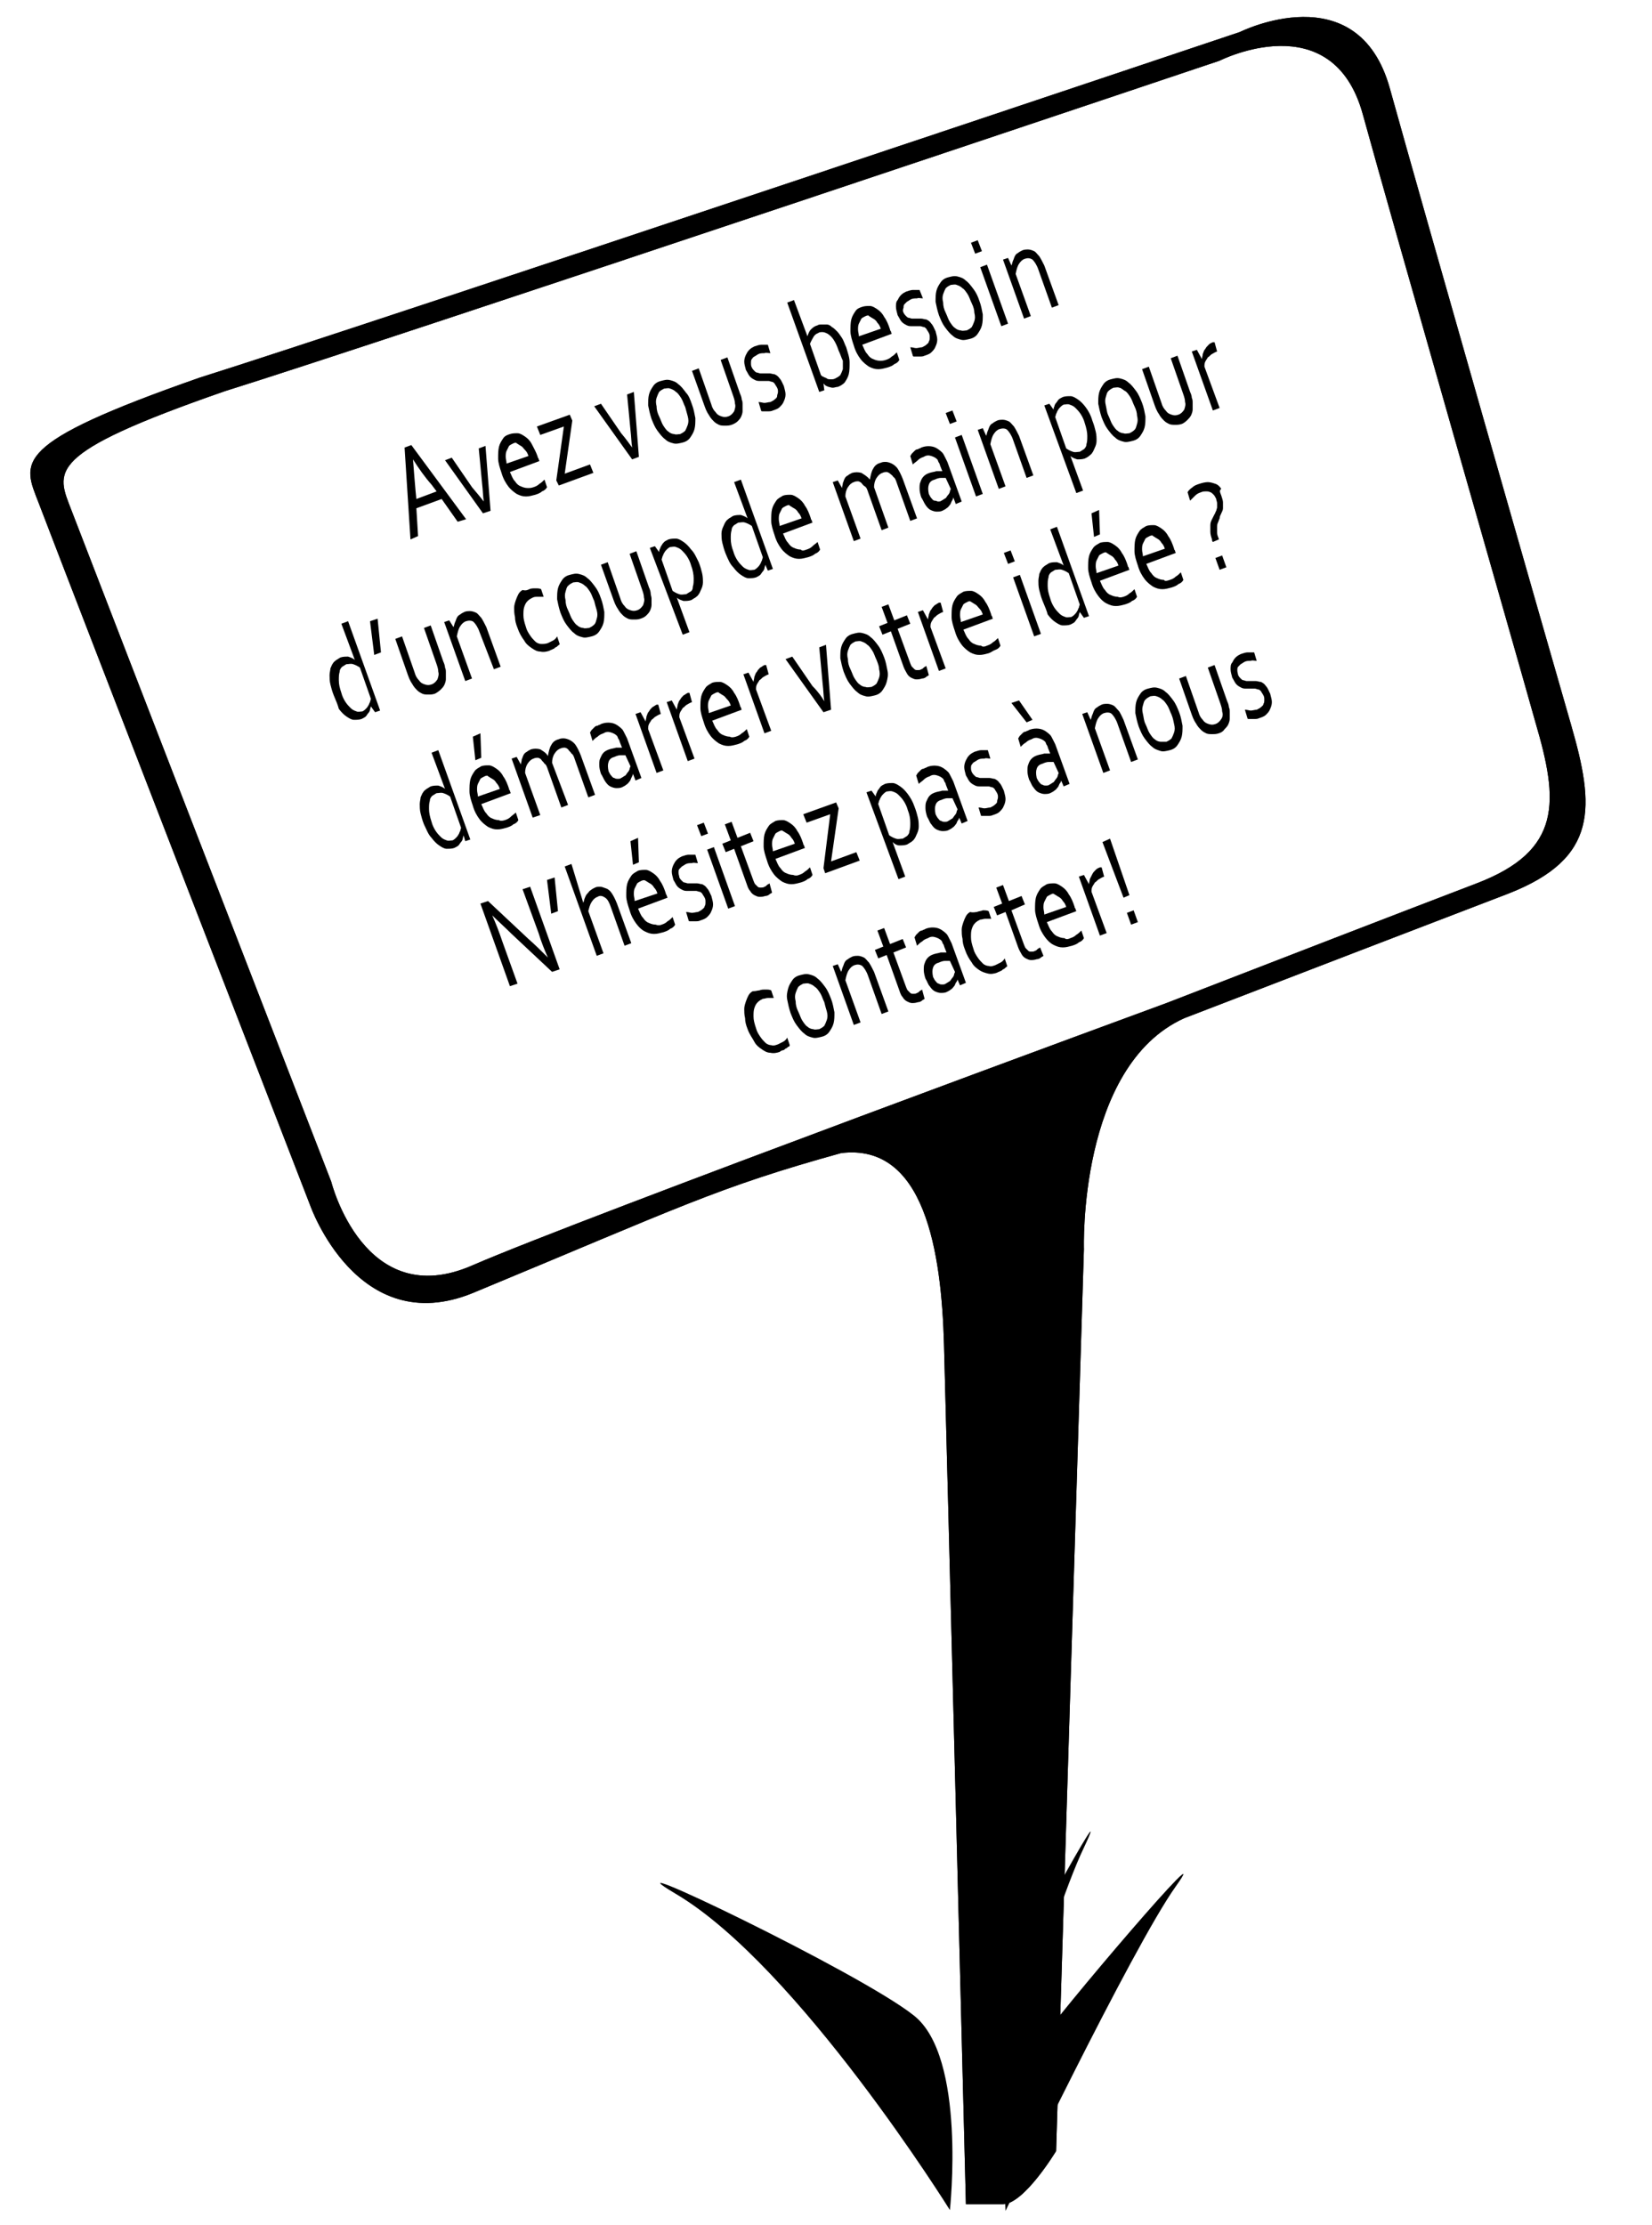 <svg version="1.1" id="Livello_2" 
	 xmlns="http://www.w3.org/2000/svg" xmlns:xlink="http://www.w3.org/1999/xlink" x="0px" y="0px" width="196px" height="264px"
	 viewBox="0 0 196 264" style="enable-background:new 0 0 196 264;" xml:space="preserve">
<g>
	<g>
		<path class="st0" d="M186.4,86c-2.8-9.7-17.7-61.8-21.5-75.5c-3.8-13.7-17.8-6.7-17.8-6.7S42.8,38.8,23.7,44.8
			c-22.6,7.9-21,10-19.1,14.9C9.3,72,36.8,143,36.8,143s5.6,16,19.3,10.4c24.6-10.2,28.9-12.5,43.7-16.6
			c9.9-1.2,11.9,11.7,12.2,22.7c0.3,10.9,2.6,102,2.6,102s1.9,0,4.4,0c2.5,0,6.3-6.3,6.3-6.3l3.3-107c0,0-0.7-21.7,11.9-27.4
			c14.8-5.7,27.8-10.7,38.5-14.8C189.7,101.8,189.2,95.7,186.4,86z M175.2,104.8c-10.2,3.9-22.6,8.7-36.8,14.2
			c0,0-69.4,25.5-82.3,31.1c-12.9,5.7-16.8-9.9-16.8-9.9S13,72.3,8.5,60.6c-1.8-4.7-3.4-6.7,18.2-14.2c18.3-5.7,118-39.2,118-39.2
			s13.4-6.8,17,6.4c3.6,13.1,17.9,62.9,20.5,72.2C184.9,95,185.4,100.9,175.2,104.8z"/>
	</g>
	<g>
		<path class="st2" d="M186.4,86c-2.8-9.7-17.7-61.8-21.5-75.5c-3.8-13.7-17.8-6.7-17.8-6.7S42.8,38.8,23.7,44.8
			c-22.6,7.9-21,10-19.1,14.9C9.3,72,36.8,143,36.8,143s5.6,16,19.3,10.4c24.6-10.2,28.9-12.5,43.7-16.6
			c9.9-1.2,11.9,11.7,12.2,22.7c0.3,10.9,2.6,102,2.6,102s1.9,0,4.4,0c2.5,0,6.3-6.3,6.3-6.3l3.3-107c0,0-0.7-21.7,11.9-27.4
			c14.8-5.7,27.8-10.7,38.5-14.8C189.7,101.8,189.2,95.7,186.4,86z M175.2,104.8c-10.2,3.9-22.6,8.7-36.8,14.2
			c0,0-69.4,25.5-82.3,31.1c-12.9,5.7-16.8-9.9-16.8-9.9S13,72.3,8.5,60.6c-1.8-4.7-3.4-6.7,18.2-14.2c18.3-5.7,118-39.2,118-39.2
			s13.4-6.8,17,6.4c3.6,13.1,17.9,62.9,20.5,72.2C184.9,95,185.4,100.9,175.2,104.8z"/>
	</g>
</g>
<g>
	<g>
		<g>
			<path class="st1" d="M112.7,262.2c0,0-18-28.9-32.5-37.5c-9.8-5.8,21.8,9.3,28.2,14.4C114.7,244,112.7,262.2,112.7,262.2z"/>
		</g>
		<g>
			<path class="st1" d="M119.3,262.3c0,0,15-31.2,20.2-38.5c5.2-7.3-13.6,14.6-17.3,19.9C118.5,248.9,119.3,262.3,119.3,262.3z"/>
		</g>
		<g>
			<path class="st1" d="M115.5,259.4c0,0,8.9-31.5,13.1-40.2c4.1-8.7-8.8,14.8-11.8,21.1C113.8,246.6,115.5,259.4,115.5,259.4z"/>
		</g>
	</g>
</g>
<g>
	<g>
		<path d="M48.7,64L48,53.1l0.8-0.3l6.5,8.8l-1,0.3l-1.9-2.7l-3,1.1l0.2,3.3L48.7,64z M49,54.5c0.1,1.3,0.2,2.6,0.3,3.7l0.1,1
			l2.4-0.9l-0.6-0.8C50.4,56.6,49.7,55.6,49,54.5L49,54.5z"/>
		<path d="M57.4,59.5c-0.1-0.6-0.1-1.3-0.2-2.1l-0.4-4.2l0.8-0.3l0.6,7.7l-0.9,0.3l-4.5-6.3l0.8-0.3l2.4,3.5
			C56.6,58.5,57,59,57.4,59.5L57.4,59.5z"/>
		<path d="M63.3,57.8c0.3-0.1,0.5-0.2,0.7-0.4c0.2-0.1,0.4-0.3,0.6-0.5l0.3,0.9c-0.1,0.2-0.3,0.4-0.6,0.5c-0.2,0.2-0.5,0.3-0.8,0.4
			c-0.4,0.1-0.7,0.2-1.1,0.2c-0.4,0-0.7-0.1-1.1-0.3c-0.3-0.2-0.7-0.5-1-0.9c-0.3-0.4-0.6-0.9-0.8-1.6c-0.2-0.6-0.4-1.2-0.4-1.7
			c0-0.5,0-1,0.1-1.4c0.1-0.4,0.3-0.7,0.5-1c0.2-0.3,0.5-0.4,0.8-0.5c0.3-0.1,0.6-0.1,0.9-0.1c0.3,0,0.6,0.2,0.9,0.4
			c0.3,0.2,0.6,0.5,0.8,0.9s0.5,0.9,0.7,1.5c0,0.1,0,0.1,0.1,0.2c0,0,0,0.1,0.1,0.3L60.5,56c0.2,0.4,0.3,0.8,0.6,1.1
			c0.2,0.3,0.4,0.5,0.7,0.6c0.2,0.1,0.5,0.2,0.8,0.2S63,57.9,63.3,57.8z M60.9,52.6c-0.2,0.1-0.4,0.2-0.5,0.3
			c-0.1,0.2-0.2,0.4-0.3,0.6s-0.1,0.5-0.1,0.7c0,0.3,0.1,0.5,0.1,0.8l2.6-0.9c-0.1-0.3-0.2-0.5-0.4-0.7s-0.3-0.4-0.5-0.5
			c-0.2-0.1-0.3-0.2-0.5-0.3C61.3,52.5,61.1,52.5,60.9,52.6z"/>
		<path d="M66.9,50.6L66.9,50.6l-2.8,1l-0.4-1l3.9-1.4l0.3,0.7L67,56.2l0,0l3-1.1l0.4,1l-4.1,1.5L66,57L66.9,50.6z"/>
		<path d="M75,53.1c-0.1-0.6-0.1-1.3-0.2-2.1l-0.4-4.2l0.8-0.3l0.6,7.7L75,54.5l-4.5-6.3l0.8-0.3l2.4,3.5
			C74.3,52.1,74.7,52.7,75,53.1L75,53.1z"/>
		<path d="M82.1,48c0.2,0.5,0.3,1.1,0.4,1.6c0,0.5,0,0.9-0.1,1.3c-0.1,0.4-0.3,0.7-0.5,1c-0.2,0.3-0.5,0.5-0.9,0.6
			c-0.4,0.1-0.8,0.2-1.1,0.1c-0.4-0.1-0.7-0.2-1-0.5c-0.3-0.2-0.6-0.6-0.9-1c-0.3-0.4-0.5-0.9-0.7-1.4c-0.2-0.6-0.3-1.1-0.4-1.6
			c0-0.5,0-0.9,0.1-1.3c0.1-0.4,0.3-0.7,0.5-1c0.2-0.3,0.5-0.5,0.9-0.6c0.4-0.1,0.7-0.2,1.1-0.1c0.4,0.1,0.7,0.2,1,0.5
			c0.3,0.2,0.6,0.6,0.9,1C81.7,46.9,81.9,47.4,82.1,48z M81.3,48.3c-0.2-0.4-0.3-0.8-0.5-1.1c-0.2-0.3-0.4-0.6-0.6-0.7
			c-0.2-0.2-0.4-0.3-0.7-0.4c-0.2-0.1-0.5,0-0.7,0c-0.2,0.1-0.4,0.2-0.6,0.4c-0.1,0.2-0.2,0.4-0.3,0.7c-0.1,0.3-0.1,0.6,0,1
			c0,0.4,0.1,0.8,0.3,1.2c0.2,0.4,0.3,0.8,0.5,1.1c0.2,0.3,0.4,0.6,0.6,0.7c0.2,0.2,0.5,0.3,0.7,0.3c0.2,0.1,0.5,0,0.7,0
			c0.2-0.1,0.4-0.2,0.6-0.4c0.1-0.2,0.2-0.4,0.3-0.7s0.1-0.6,0-1S81.4,48.7,81.3,48.3z"/>
		<path d="M86.8,50.4c-0.3,0.1-0.5,0.1-0.8,0.1c-0.2,0-0.5,0-0.7-0.1c-0.2-0.1-0.4-0.2-0.6-0.4c-0.2-0.2-0.3-0.3-0.5-0.6
			c-0.1-0.2-0.2-0.3-0.3-0.5c-0.1-0.2-0.2-0.4-0.3-0.7L82.1,44l0.8-0.3l1.5,4.3c0.1,0.4,0.3,0.7,0.5,0.9c0.2,0.3,0.4,0.4,0.7,0.5
			c0.3,0.1,0.5,0.1,0.8,0c0.3-0.1,0.5-0.3,0.7-0.6c0.1-0.3,0.2-0.6,0.1-0.9c0-0.3-0.1-0.6-0.2-0.9l-1.5-4.3l0.8-0.3l1.5,4.3
			c0.1,0.2,0.2,0.5,0.2,0.7c0.1,0.2,0.1,0.4,0.1,0.6c0,0.3,0,0.5,0,0.8c0,0.2-0.1,0.5-0.2,0.7c-0.1,0.2-0.3,0.4-0.4,0.5
			S87.1,50.3,86.8,50.4z"/>
		<path d="M89.2,43.6c0.1,0.2,0.2,0.3,0.3,0.4c0.1,0.1,0.2,0.2,0.3,0.2c0.1,0,0.3,0.1,0.4,0.1s0.3,0,0.5,0c0.2,0,0.4,0,0.6,0
			c0.2,0,0.4,0.1,0.6,0.1c0.2,0.1,0.4,0.2,0.6,0.5c0.2,0.2,0.3,0.5,0.5,0.9c0.1,0.4,0.2,0.7,0.2,1c0,0.3-0.1,0.6-0.2,0.8
			c-0.1,0.3-0.3,0.5-0.5,0.7c-0.2,0.2-0.5,0.3-0.8,0.4c-0.2,0.1-0.4,0.1-0.5,0.1c-0.2,0-0.3,0-0.4,0c-0.1,0-0.2,0-0.3,0
			c-0.1,0-0.2,0-0.2-0.1l-0.3-1c0.3,0,0.5,0.1,0.7,0.1c0.2,0,0.5-0.1,0.7-0.1c0.2-0.1,0.4-0.2,0.5-0.3c0.1-0.1,0.3-0.2,0.3-0.4
			s0.1-0.3,0.1-0.5c0-0.2,0-0.3-0.1-0.5c-0.1-0.2-0.2-0.3-0.3-0.5c-0.1-0.1-0.2-0.2-0.3-0.2s-0.3-0.1-0.4-0.1c-0.1,0-0.3,0-0.4,0
			c-0.2,0-0.4,0-0.6,0c-0.2,0-0.4,0-0.6-0.1c-0.2-0.1-0.4-0.2-0.6-0.4c-0.2-0.2-0.3-0.5-0.5-0.8c-0.1-0.4-0.2-0.7-0.2-1
			c0-0.3,0.1-0.6,0.2-0.8c0.1-0.2,0.2-0.4,0.4-0.6s0.4-0.3,0.6-0.4c0.3-0.1,0.6-0.2,0.8-0.2c0.3,0,0.5,0,0.8,0l0.3,1
			c-0.3,0-0.5-0.1-0.7,0c-0.2,0-0.5,0-0.7,0.1c-0.2,0.1-0.3,0.2-0.5,0.3s-0.2,0.2-0.3,0.3c-0.1,0.1-0.1,0.3-0.1,0.4
			C89.1,43.3,89.1,43.4,89.2,43.6z"/>
		<path d="M100.4,41.2c0.2,0.7,0.4,1.2,0.4,1.8c0,0.5,0,1-0.1,1.4c-0.1,0.4-0.3,0.7-0.5,1c-0.2,0.2-0.5,0.4-0.8,0.5
			C99.2,45.9,99,46,98.8,46c-0.2,0-0.4-0.1-0.5-0.1c-0.2-0.1-0.3-0.1-0.4-0.2c-0.1-0.1-0.2-0.2-0.2-0.2l0,0l0.1,0.8l-0.6,0.2
			l-3.8-10.6l0.8-0.3l1.6,4.3l0,0c0.1-0.3,0.2-0.6,0.4-0.8c0.2-0.2,0.4-0.4,0.8-0.5c0.1-0.1,0.3-0.1,0.5-0.1c0.2,0,0.4,0,0.6,0
			c0.2,0,0.4,0.1,0.6,0.3c0.2,0.1,0.4,0.3,0.6,0.5c0.2,0.2,0.4,0.5,0.6,0.8S100.2,40.8,100.4,41.2z M99.5,41.6
			c-0.2-0.6-0.4-1-0.6-1.3c-0.2-0.3-0.4-0.5-0.7-0.7c-0.2-0.1-0.4-0.2-0.6-0.2c-0.2,0-0.4,0-0.5,0.1c-0.3,0.1-0.5,0.3-0.6,0.5
			s-0.3,0.5-0.4,0.8l1.3,3.7c0.1,0.1,0.2,0.2,0.3,0.2c0.1,0.1,0.3,0.1,0.4,0.2c0.1,0.1,0.3,0.1,0.5,0.1c0.2,0,0.3,0,0.5-0.1
			c0.2-0.1,0.4-0.2,0.6-0.4c0.1-0.2,0.2-0.4,0.3-0.7c0-0.3,0-0.6,0-1C99.8,42.4,99.7,42,99.5,41.6z"/>
		<path d="M105.1,42.7c0.3-0.1,0.5-0.2,0.7-0.4c0.2-0.1,0.4-0.3,0.6-0.5l0.3,0.9c-0.1,0.2-0.3,0.4-0.6,0.5c-0.2,0.2-0.5,0.3-0.8,0.4
			c-0.4,0.1-0.7,0.2-1.1,0.2c-0.4,0-0.7-0.1-1.1-0.3c-0.3-0.2-0.7-0.5-1-0.9c-0.3-0.4-0.6-0.9-0.8-1.6c-0.2-0.6-0.4-1.2-0.4-1.7
			s0-1,0.1-1.4c0.1-0.4,0.3-0.7,0.5-1c0.2-0.3,0.5-0.4,0.8-0.5c0.3-0.1,0.6-0.1,0.9-0.1c0.3,0,0.6,0.2,0.9,0.4
			c0.3,0.2,0.6,0.5,0.8,0.9c0.3,0.4,0.5,0.9,0.7,1.5c0,0.1,0,0.1,0.1,0.2c0,0,0,0.1,0.1,0.3l-3.5,1.3c0.2,0.4,0.3,0.8,0.6,1.1
			c0.2,0.3,0.4,0.5,0.7,0.6c0.2,0.1,0.5,0.2,0.8,0.2C104.6,42.8,104.8,42.8,105.1,42.7z M102.7,37.5c-0.2,0.1-0.4,0.2-0.5,0.3
			c-0.1,0.2-0.2,0.4-0.3,0.6s-0.1,0.5-0.1,0.7c0,0.3,0.1,0.5,0.1,0.8l2.6-0.9c-0.1-0.3-0.2-0.5-0.4-0.7c-0.1-0.2-0.3-0.4-0.5-0.5
			c-0.2-0.1-0.3-0.2-0.5-0.3C103.1,37.4,102.9,37.4,102.7,37.5z"/>
		<path d="M107.2,37.1c0.1,0.2,0.2,0.3,0.3,0.4c0.1,0.1,0.2,0.2,0.3,0.2s0.3,0.1,0.4,0.1c0.1,0,0.3,0,0.5,0c0.2,0,0.4,0,0.6,0
			s0.4,0.1,0.6,0.1c0.2,0.1,0.4,0.2,0.6,0.5c0.2,0.2,0.3,0.5,0.5,0.9c0.1,0.4,0.2,0.7,0.2,1c0,0.3-0.1,0.6-0.2,0.8
			c-0.1,0.3-0.3,0.5-0.5,0.7c-0.2,0.2-0.5,0.3-0.8,0.4c-0.2,0.1-0.4,0.1-0.5,0.1c-0.2,0-0.3,0-0.4,0c-0.1,0-0.2,0-0.3,0
			s-0.2,0-0.2-0.1l-0.3-1c0.3,0,0.5,0.1,0.7,0.1c0.2,0,0.5-0.1,0.7-0.1c0.2-0.1,0.4-0.2,0.5-0.3c0.1-0.1,0.3-0.2,0.3-0.4
			c0.1-0.1,0.1-0.3,0.1-0.5c0-0.2,0-0.3-0.1-0.5c-0.1-0.2-0.2-0.3-0.3-0.5c-0.1-0.1-0.2-0.2-0.3-0.2s-0.3-0.1-0.4-0.1
			c-0.1,0-0.3,0-0.4,0c-0.2,0-0.4,0-0.6,0s-0.4,0-0.6-0.1c-0.2-0.1-0.4-0.2-0.6-0.4c-0.2-0.2-0.3-0.5-0.5-0.8
			c-0.1-0.4-0.2-0.7-0.2-1c0-0.3,0-0.6,0.2-0.8c0.1-0.2,0.2-0.4,0.4-0.6c0.2-0.2,0.4-0.3,0.6-0.4c0.3-0.1,0.6-0.2,0.8-0.2
			c0.3,0,0.5,0,0.8,0l0.4,1c-0.3,0-0.5-0.1-0.7,0c-0.2,0-0.5,0-0.7,0.1c-0.2,0.1-0.3,0.2-0.5,0.3c-0.1,0.1-0.2,0.2-0.3,0.3
			c-0.1,0.1-0.1,0.3-0.1,0.4C107.1,36.8,107.1,36.9,107.2,37.1z"/>
		<path d="M116.2,35.7c0.2,0.5,0.3,1.1,0.4,1.6c0,0.5,0,0.9-0.1,1.3c-0.1,0.4-0.3,0.7-0.5,1c-0.2,0.3-0.5,0.5-0.9,0.6
			c-0.4,0.1-0.8,0.2-1.1,0.1c-0.4-0.1-0.7-0.2-1-0.5c-0.3-0.2-0.6-0.6-0.9-1c-0.3-0.4-0.5-0.9-0.7-1.4c-0.2-0.6-0.3-1.1-0.4-1.6
			c0-0.5,0-0.9,0.1-1.3c0.1-0.4,0.3-0.7,0.5-1c0.2-0.3,0.5-0.5,0.9-0.6c0.4-0.1,0.7-0.2,1.1-0.1c0.4,0.1,0.7,0.2,1,0.5
			c0.3,0.2,0.6,0.6,0.9,1S116,35.1,116.2,35.7z M115.3,36c-0.2-0.4-0.3-0.8-0.5-1.1c-0.2-0.3-0.4-0.6-0.6-0.7
			c-0.2-0.2-0.4-0.3-0.7-0.4c-0.2-0.1-0.5,0-0.7,0c-0.2,0.1-0.4,0.2-0.6,0.4c-0.1,0.2-0.2,0.4-0.3,0.7c-0.1,0.3-0.1,0.6,0,1
			c0,0.4,0.1,0.8,0.3,1.2c0.2,0.4,0.3,0.8,0.5,1.1c0.2,0.3,0.4,0.6,0.6,0.7c0.2,0.2,0.5,0.3,0.7,0.3c0.2,0.1,0.5,0,0.7,0
			c0.2-0.1,0.4-0.2,0.6-0.4c0.1-0.2,0.2-0.4,0.3-0.7c0.1-0.3,0.1-0.6,0-1C115.6,36.8,115.5,36.4,115.3,36z"/>
		<path d="M115.7,30.1l-0.5-1.3l0.8-0.3l0.5,1.3L115.7,30.1z M118.8,38.7l-2.5-7l0.8-0.3l2.5,7L118.8,38.7z"/>
		<path d="M120,31.5L120,31.5c0.1-0.2,0.1-0.4,0.2-0.6c0.1-0.2,0.1-0.3,0.2-0.5c0.1-0.2,0.2-0.3,0.4-0.4c0.1-0.1,0.3-0.2,0.5-0.3
			c0.2-0.1,0.5-0.1,0.7-0.1c0.2,0,0.5,0.1,0.7,0.2c0.2,0.1,0.4,0.4,0.6,0.6c0.2,0.3,0.4,0.7,0.6,1.1l1.7,4.7l-0.8,0.3l-1.6-4.5
			c-0.2-0.6-0.5-1-0.7-1.2c-0.3-0.2-0.6-0.2-0.9-0.1c-0.3,0.1-0.5,0.3-0.7,0.6c-0.2,0.3-0.3,0.7-0.4,1.2l1.8,5l-0.8,0.3l-2.5-7
			l0.6-0.2L120,31.5z"/>
		<path d="M39.6,82.5c-0.2-0.5-0.3-0.9-0.4-1.3s-0.1-0.8-0.1-1.1c0-0.3,0.1-0.6,0.1-0.8c0.1-0.2,0.2-0.5,0.3-0.6
			c0.1-0.2,0.3-0.3,0.4-0.4c0.2-0.1,0.3-0.2,0.5-0.3c0.3-0.1,0.6-0.1,0.9-0.1c0.3,0.1,0.6,0.2,0.8,0.4l0,0l-1.6-4.3l0.8-0.3
			l3.8,10.6l-0.6,0.2l-0.5-0.7l0,0c0,0.1-0.1,0.3-0.1,0.4c0,0.1-0.1,0.3-0.2,0.4c-0.1,0.1-0.2,0.3-0.3,0.4c-0.1,0.1-0.3,0.2-0.5,0.3
			c-0.3,0.1-0.6,0.1-0.9,0.1c-0.3,0-0.6-0.2-0.9-0.4c-0.3-0.2-0.6-0.5-0.9-0.9C40.1,83.7,39.9,83.2,39.6,82.5z M40.5,82.2
			c0.1,0.4,0.3,0.8,0.5,1.1c0.2,0.3,0.4,0.5,0.6,0.7c0.2,0.2,0.4,0.3,0.7,0.4c0.2,0.1,0.5,0,0.7,0c0.2-0.1,0.3-0.2,0.4-0.3
			c0.1-0.1,0.2-0.2,0.3-0.4c0.1-0.1,0.1-0.3,0.2-0.4c0-0.1,0.1-0.3,0.1-0.4l-1.3-3.7c-0.3-0.2-0.5-0.3-0.8-0.4s-0.5,0-0.8,0
			c-0.2,0.1-0.3,0.2-0.5,0.3c-0.1,0.1-0.3,0.3-0.3,0.6c-0.1,0.3-0.1,0.6-0.1,1C40.2,81.2,40.3,81.6,40.5,82.2z"/>
		<path d="M43.9,73.7l0.9-0.3l0.4,4l-0.8,0.3L43.9,73.7z"/>
		<path d="M51.6,82.3c-0.3,0.1-0.5,0.1-0.8,0.1c-0.2,0-0.5,0-0.7-0.1c-0.2-0.1-0.4-0.2-0.6-0.4c-0.2-0.2-0.3-0.3-0.5-0.6
			c-0.1-0.2-0.2-0.3-0.3-0.5c-0.1-0.2-0.2-0.4-0.3-0.7l-1.5-4.3l0.8-0.3l1.5,4.3c0.1,0.4,0.3,0.7,0.5,0.9c0.2,0.3,0.4,0.4,0.7,0.5
			c0.3,0.1,0.5,0.1,0.8,0c0.3-0.1,0.5-0.3,0.7-0.6c0.1-0.3,0.2-0.6,0.1-0.9c0-0.3-0.1-0.6-0.2-0.9l-1.5-4.3l0.8-0.3l1.5,4.3
			c0.1,0.2,0.2,0.5,0.2,0.7c0.1,0.2,0.1,0.4,0.1,0.6c0,0.3,0,0.5,0,0.8c0,0.2-0.1,0.5-0.2,0.7c-0.1,0.2-0.3,0.4-0.4,0.5
			C52.1,82,51.8,82.2,51.6,82.3z"/>
		<path d="M53.8,74.4L53.8,74.4c0.1-0.2,0.1-0.4,0.2-0.6c0.1-0.2,0.1-0.3,0.2-0.5s0.2-0.3,0.4-0.4c0.1-0.1,0.3-0.2,0.5-0.3
			c0.2-0.1,0.5-0.1,0.7-0.1s0.5,0.1,0.7,0.2c0.2,0.1,0.4,0.4,0.6,0.6c0.2,0.3,0.4,0.7,0.6,1.1l1.7,4.7l-0.8,0.3L56.9,75
			c-0.2-0.6-0.5-1-0.7-1.2s-0.6-0.2-0.9-0.1c-0.3,0.1-0.5,0.3-0.7,0.6c-0.2,0.3-0.3,0.7-0.4,1.2l1.8,5l-0.8,0.3l-2.5-7l0.6-0.2
			L53.8,74.4z"/>
		<path d="M62.8,69.9c0.2-0.1,0.5-0.1,0.7-0.1c0.3,0,0.5,0,0.7,0.1l0.3,0.9c-0.3,0-0.5,0-0.7,0c-0.2,0-0.4,0-0.6,0.1
			c-0.2,0.1-0.4,0.2-0.6,0.4c-0.2,0.2-0.3,0.4-0.4,0.7c-0.1,0.3-0.1,0.6-0.1,1s0.1,0.8,0.3,1.4c0.1,0.4,0.3,0.7,0.5,1
			c0.2,0.3,0.4,0.5,0.6,0.7c0.2,0.2,0.5,0.3,0.7,0.3c0.3,0,0.5,0,0.8-0.1c0.2-0.1,0.4-0.2,0.6-0.3s0.4-0.3,0.5-0.5l0.3,0.9
			c0,0.1-0.1,0.1-0.2,0.2c-0.1,0.1-0.2,0.2-0.3,0.2c-0.1,0.1-0.2,0.2-0.3,0.2c-0.1,0.1-0.3,0.1-0.4,0.2c-0.3,0.1-0.7,0.2-1.1,0.1
			c-0.4,0-0.7-0.2-1-0.4c-0.3-0.2-0.7-0.5-0.9-0.9c-0.3-0.4-0.6-0.9-0.8-1.5c-0.2-0.5-0.3-0.9-0.3-1.3c-0.1-0.4-0.1-0.8-0.1-1.1
			c0-0.3,0.1-0.6,0.2-0.9c0.1-0.3,0.2-0.5,0.3-0.7c0.1-0.2,0.3-0.4,0.5-0.5C62.4,70.1,62.6,70,62.8,69.9z"/>
		<path d="M71.3,71c0.2,0.5,0.3,1.1,0.4,1.6c0,0.5,0,0.9-0.1,1.3c-0.1,0.4-0.3,0.7-0.5,1c-0.2,0.3-0.5,0.5-0.9,0.6
			c-0.4,0.1-0.8,0.2-1.1,0.1c-0.4-0.1-0.7-0.2-1-0.5c-0.3-0.2-0.6-0.6-0.9-1c-0.3-0.4-0.5-0.9-0.7-1.4c-0.2-0.6-0.3-1.1-0.4-1.6
			c0-0.5,0-0.9,0.1-1.3c0.1-0.4,0.3-0.7,0.5-1c0.2-0.3,0.5-0.5,0.9-0.6c0.4-0.1,0.7-0.2,1.1-0.1c0.4,0.1,0.7,0.2,1,0.5
			c0.3,0.2,0.6,0.6,0.9,1C70.9,70,71.1,70.4,71.3,71z M70.5,71.3c-0.2-0.4-0.3-0.8-0.5-1.1c-0.2-0.3-0.4-0.6-0.6-0.7
			c-0.2-0.2-0.4-0.3-0.7-0.4c-0.2-0.1-0.5,0-0.7,0c-0.2,0.1-0.4,0.2-0.6,0.4s-0.2,0.4-0.3,0.7c-0.1,0.3-0.1,0.6,0,1
			c0,0.4,0.1,0.8,0.3,1.2c0.2,0.4,0.3,0.8,0.5,1.1c0.2,0.3,0.4,0.6,0.6,0.7c0.2,0.2,0.5,0.3,0.7,0.3c0.2,0.1,0.5,0,0.7,0
			c0.2-0.1,0.4-0.2,0.6-0.4s0.2-0.4,0.3-0.7c0.1-0.3,0.1-0.6,0-1C70.7,72.1,70.6,71.7,70.5,71.3z"/>
		<path d="M76,73.4c-0.3,0.1-0.5,0.1-0.8,0.1c-0.2,0-0.5,0-0.7-0.1c-0.2-0.1-0.4-0.2-0.6-0.4c-0.2-0.2-0.3-0.3-0.5-0.6
			c-0.1-0.2-0.2-0.3-0.3-0.5c-0.1-0.2-0.2-0.4-0.3-0.7L71.3,67l0.8-0.3l1.5,4.3c0.1,0.4,0.3,0.7,0.5,0.9c0.2,0.3,0.4,0.4,0.7,0.5
			c0.3,0.1,0.5,0.1,0.8,0c0.3-0.1,0.5-0.3,0.7-0.6c0.1-0.3,0.2-0.6,0.1-0.9c0-0.3-0.1-0.6-0.2-0.9l-1.5-4.3l0.8-0.3l1.5,4.3
			c0.1,0.2,0.2,0.5,0.2,0.7s0.1,0.4,0.1,0.6c0,0.3,0,0.5,0,0.8c0,0.2-0.1,0.5-0.2,0.7c-0.1,0.2-0.3,0.4-0.4,0.5
			C76.5,73.2,76.3,73.3,76,73.4z"/>
		<path d="M82.9,66.7c0.2,0.5,0.3,0.9,0.4,1.3s0.1,0.8,0.1,1.1c0,0.3-0.1,0.6-0.2,0.8c-0.1,0.2-0.2,0.5-0.3,0.6
			c-0.1,0.2-0.3,0.3-0.4,0.4c-0.2,0.1-0.3,0.2-0.5,0.3c-0.3,0.1-0.6,0.1-0.9,0.1c-0.3-0.1-0.6-0.2-0.8-0.4l0,0l1.5,4.1l-0.8,0.3
			L77.1,65l0.6-0.2l0.5,0.7l0,0c0-0.1,0-0.2,0.1-0.4s0.1-0.3,0.2-0.4c0.1-0.2,0.2-0.3,0.3-0.4c0.1-0.1,0.3-0.2,0.5-0.3
			c0.3-0.1,0.6-0.1,0.9-0.1c0.3,0,0.6,0.2,0.9,0.4c0.3,0.2,0.6,0.5,0.9,0.9C82.4,65.6,82.6,66.1,82.9,66.7z M82,67.1
			c-0.1-0.4-0.3-0.8-0.5-1.1c-0.2-0.3-0.4-0.5-0.6-0.7c-0.2-0.2-0.4-0.3-0.7-0.4c-0.2-0.1-0.5,0-0.7,0c-0.2,0.1-0.3,0.2-0.4,0.3
			s-0.2,0.2-0.3,0.4c-0.1,0.1-0.1,0.3-0.2,0.4c0,0.1-0.1,0.3-0.1,0.4l1.3,3.7c0.3,0.2,0.5,0.3,0.8,0.4c0.3,0.1,0.5,0,0.8,0
			c0.2-0.1,0.3-0.2,0.5-0.3s0.3-0.3,0.3-0.6c0.1-0.3,0.1-0.6,0.1-1S82.2,67.6,82,67.1z"/>
		<path d="M86.1,65.7c-0.2-0.5-0.3-0.9-0.4-1.3c-0.1-0.4-0.1-0.8-0.1-1.1c0-0.3,0.1-0.6,0.2-0.8c0.1-0.2,0.2-0.5,0.3-0.6
			c0.1-0.2,0.3-0.3,0.4-0.4c0.2-0.1,0.3-0.2,0.5-0.3c0.3-0.1,0.6-0.1,0.9-0.1c0.3,0.1,0.6,0.2,0.8,0.4l0,0l-1.6-4.3l0.8-0.3
			l3.8,10.6l-0.6,0.2L90.8,67l0,0c0,0.1-0.1,0.3-0.1,0.4c0,0.1-0.1,0.3-0.2,0.4s-0.2,0.3-0.3,0.4c-0.1,0.1-0.3,0.2-0.5,0.3
			c-0.3,0.1-0.6,0.1-0.9,0.1c-0.3,0-0.6-0.2-0.9-0.4c-0.3-0.2-0.6-0.5-0.9-0.9C86.6,66.9,86.4,66.4,86.1,65.7z M87,65.4
			c0.1,0.4,0.3,0.8,0.5,1.1c0.2,0.3,0.4,0.5,0.6,0.7c0.2,0.2,0.4,0.3,0.7,0.4c0.2,0.1,0.5,0,0.7,0c0.2-0.1,0.3-0.2,0.4-0.3
			s0.2-0.2,0.3-0.4c0.1-0.1,0.1-0.3,0.2-0.4c0-0.1,0.1-0.3,0.1-0.4l-1.3-3.7c-0.3-0.2-0.5-0.3-0.8-0.4s-0.5,0-0.8,0
			c-0.2,0.1-0.3,0.2-0.5,0.3c-0.1,0.1-0.3,0.3-0.3,0.6c-0.1,0.3-0.1,0.6-0.1,1C86.7,64.4,86.8,64.9,87,65.4z"/>
		<path d="M95.7,65.2c0.3-0.1,0.5-0.2,0.7-0.4s0.4-0.3,0.6-0.5l0.3,0.9c-0.1,0.2-0.3,0.4-0.6,0.5c-0.2,0.2-0.5,0.3-0.8,0.4
			c-0.4,0.1-0.7,0.2-1.1,0.2c-0.4,0-0.7-0.1-1.1-0.3c-0.3-0.2-0.7-0.5-1-0.9c-0.3-0.4-0.6-0.9-0.8-1.6c-0.2-0.6-0.4-1.2-0.4-1.7
			c0-0.5,0-1,0.1-1.4c0.1-0.4,0.3-0.7,0.5-1s0.5-0.4,0.8-0.6c0.3-0.1,0.6-0.1,0.9-0.1c0.3,0,0.6,0.2,0.9,0.4
			c0.3,0.2,0.6,0.5,0.8,0.9c0.3,0.4,0.5,0.9,0.7,1.5c0,0.1,0,0.1,0.1,0.2c0,0,0,0.1,0.1,0.3l-3.5,1.3c0.2,0.4,0.3,0.8,0.6,1.1
			c0.2,0.3,0.4,0.5,0.7,0.6c0.2,0.1,0.5,0.2,0.8,0.2C95.2,65.4,95.4,65.3,95.7,65.2z M93.3,60c-0.2,0.1-0.4,0.2-0.5,0.3
			c-0.1,0.2-0.2,0.4-0.3,0.6c-0.1,0.2-0.1,0.5-0.1,0.7c0,0.3,0.1,0.5,0.1,0.8l2.6-0.9c-0.1-0.3-0.2-0.5-0.4-0.7
			c-0.1-0.2-0.3-0.4-0.5-0.5c-0.2-0.1-0.3-0.2-0.5-0.3C93.7,59.9,93.5,59.9,93.3,60z"/>
		<path d="M105.4,62.6l-0.8,0.3l-1.6-4.5c-0.1-0.3-0.2-0.6-0.4-0.7s-0.3-0.3-0.4-0.4s-0.3-0.2-0.4-0.2s-0.3,0-0.5,0.1
			c-0.3,0.1-0.5,0.3-0.7,0.6c-0.2,0.3-0.3,0.7-0.3,1.1l1.8,5l-0.8,0.3l-2.5-7l0.6-0.2l0.5,0.9l0,0c0-0.2,0.1-0.4,0.1-0.6
			c0.1-0.2,0.1-0.3,0.2-0.5c0.1-0.2,0.2-0.3,0.4-0.4c0.1-0.1,0.3-0.2,0.5-0.3c0.4-0.1,0.7-0.1,1.1,0c0.3,0.2,0.7,0.4,1,0.8l0,0
			c0.1-0.5,0.2-1,0.4-1.3c0.2-0.4,0.5-0.6,0.9-0.7c0.2-0.1,0.4-0.1,0.6-0.1c0.2,0,0.5,0.1,0.7,0.2c0.2,0.1,0.5,0.3,0.7,0.6
			c0.2,0.3,0.4,0.7,0.6,1.2l1.7,4.7l-0.8,0.3l-1.6-4.5c-0.1-0.3-0.2-0.6-0.4-0.7c-0.1-0.2-0.3-0.3-0.4-0.4c-0.1-0.1-0.3-0.2-0.4-0.2
			s-0.3,0-0.5,0.1c-0.3,0.1-0.5,0.3-0.7,0.6s-0.3,0.7-0.3,1.1L105.4,62.6z"/>
		<path d="M113.1,59L113.1,59c0,0.2-0.1,0.3-0.2,0.5c-0.1,0.2-0.1,0.3-0.2,0.4c-0.1,0.1-0.2,0.3-0.4,0.4c-0.1,0.1-0.3,0.2-0.5,0.3
			c-0.2,0.1-0.5,0.1-0.7,0.1c-0.2,0-0.5-0.1-0.7-0.2c-0.2-0.1-0.4-0.3-0.6-0.6c-0.2-0.3-0.3-0.6-0.5-0.9c-0.1-0.3-0.2-0.7-0.2-1
			c0-0.3,0-0.6,0.1-0.8c0.1-0.3,0.2-0.5,0.4-0.7c0.2-0.2,0.4-0.3,0.7-0.4c0.3-0.1,0.5-0.1,0.8-0.2c0.2,0,0.5,0,0.7,0l0,0l-0.2-0.5
			c-0.1-0.2-0.1-0.4-0.2-0.5c-0.1-0.1-0.1-0.3-0.2-0.4c-0.2-0.2-0.4-0.3-0.7-0.4c-0.3-0.1-0.6-0.1-0.9,0.1c-0.3,0.1-0.5,0.2-0.7,0.4
			s-0.4,0.3-0.6,0.5l-0.3-1c0.1-0.1,0.1-0.2,0.2-0.3c0.1-0.1,0.2-0.2,0.3-0.3c0.1-0.1,0.2-0.2,0.4-0.2c0.1-0.1,0.3-0.1,0.4-0.2
			c0.5-0.2,1-0.2,1.4-0.1c0.4,0.1,0.8,0.4,1.1,0.7c0.1,0.1,0.2,0.3,0.3,0.5c0.1,0.2,0.2,0.4,0.3,0.6l1.7,4.7l-0.7,0.3L113.1,59z
			 M112.2,56.7c-0.2,0-0.4,0-0.6,0c-0.2,0-0.5,0.1-0.7,0.2c-0.4,0.1-0.6,0.3-0.7,0.6c-0.1,0.3-0.1,0.6,0,1.1
			c0.1,0.2,0.2,0.4,0.3,0.5c0.1,0.1,0.2,0.3,0.4,0.3s0.3,0.1,0.4,0.1c0.1,0,0.3,0,0.4-0.1c0.2-0.1,0.3-0.2,0.5-0.3
			c0.1-0.1,0.2-0.3,0.3-0.4c0.1-0.1,0.2-0.3,0.2-0.4c0-0.1,0.1-0.2,0.1-0.3L112.2,56.7z"/>
		<path d="M112.7,50.3l-0.5-1.3l0.8-0.3l0.5,1.3L112.7,50.3z M115.8,58.9l-2.5-7l0.8-0.3l2.5,7L115.8,58.9z"/>
		<path d="M117,51.7L117,51.7c0.1-0.2,0.1-0.4,0.2-0.6c0.1-0.2,0.1-0.3,0.2-0.5c0.1-0.2,0.2-0.3,0.4-0.4c0.1-0.1,0.3-0.2,0.5-0.3
			c0.2-0.1,0.5-0.1,0.7-0.1c0.2,0,0.5,0.1,0.7,0.2c0.2,0.1,0.4,0.4,0.6,0.6c0.2,0.3,0.4,0.7,0.6,1.1l1.7,4.7l-0.8,0.3l-1.6-4.5
			c-0.2-0.6-0.5-1-0.7-1.2s-0.6-0.2-0.9-0.1c-0.3,0.1-0.5,0.3-0.7,0.6s-0.3,0.7-0.4,1.2l1.8,5l-0.8,0.3l-2.5-7l0.6-0.2L117,51.7z"/>
		<path d="M129.6,49.9c0.2,0.5,0.3,0.9,0.4,1.3c0.1,0.4,0.1,0.8,0.1,1.1c0,0.3-0.1,0.6-0.2,0.8s-0.2,0.5-0.3,0.6
			c-0.1,0.2-0.3,0.3-0.4,0.4s-0.3,0.2-0.5,0.3c-0.3,0.1-0.6,0.1-0.9,0.1c-0.3-0.1-0.6-0.2-0.8-0.4l0,0l1.5,4.1l-0.8,0.3l-3.8-10.4
			l0.6-0.2l0.5,0.7l0,0c0-0.1,0-0.2,0.1-0.4c0-0.1,0.1-0.3,0.2-0.4c0.1-0.1,0.2-0.3,0.3-0.4c0.1-0.1,0.3-0.2,0.5-0.3
			c0.3-0.1,0.6-0.1,0.9-0.1c0.3,0,0.6,0.2,0.9,0.4c0.3,0.2,0.6,0.5,0.9,0.9C129.1,48.7,129.4,49.2,129.6,49.9z M128.7,50.2
			c-0.1-0.4-0.3-0.8-0.5-1.1c-0.2-0.3-0.4-0.5-0.6-0.7c-0.2-0.2-0.4-0.3-0.7-0.4c-0.2-0.1-0.5,0-0.7,0c-0.2,0.1-0.3,0.2-0.4,0.3
			c-0.1,0.1-0.2,0.2-0.3,0.4c-0.1,0.1-0.1,0.3-0.2,0.4c0,0.1-0.1,0.3-0.1,0.4l1.3,3.7c0.3,0.2,0.5,0.3,0.8,0.4c0.3,0.1,0.5,0,0.8,0
			c0.2-0.1,0.3-0.2,0.5-0.3c0.1-0.1,0.3-0.3,0.3-0.6c0.1-0.3,0.1-0.6,0.1-1S128.9,50.8,128.7,50.2z"/>
		<path d="M135.5,47.8c0.2,0.5,0.3,1.1,0.4,1.6c0,0.5,0,0.9-0.1,1.3c-0.1,0.4-0.3,0.7-0.5,1c-0.2,0.3-0.5,0.5-0.9,0.6
			c-0.4,0.1-0.8,0.2-1.1,0.1c-0.4-0.1-0.7-0.2-1-0.5c-0.3-0.2-0.6-0.6-0.9-1s-0.5-0.9-0.7-1.4c-0.2-0.6-0.3-1.1-0.4-1.6
			c0-0.5,0-0.9,0.1-1.3c0.1-0.4,0.3-0.7,0.5-1c0.2-0.3,0.5-0.5,0.9-0.6c0.4-0.1,0.7-0.2,1.1-0.1c0.4,0.1,0.7,0.2,1,0.5
			c0.3,0.2,0.6,0.6,0.9,1S135.3,47.3,135.5,47.8z M134.6,48.2c-0.2-0.4-0.3-0.8-0.5-1.1c-0.2-0.3-0.4-0.6-0.6-0.7S133,46,132.8,46
			c-0.2-0.1-0.5,0-0.7,0c-0.2,0.1-0.4,0.2-0.6,0.4s-0.2,0.4-0.3,0.7c-0.1,0.3-0.1,0.6,0,1s0.1,0.8,0.3,1.2c0.2,0.4,0.3,0.8,0.5,1.1
			c0.2,0.3,0.4,0.6,0.6,0.7c0.2,0.2,0.5,0.3,0.7,0.3c0.2,0.1,0.5,0,0.7,0c0.2-0.1,0.4-0.2,0.6-0.4s0.2-0.4,0.3-0.7s0.1-0.6,0-1
			C134.9,49,134.8,48.6,134.6,48.2z"/>
		<path d="M140.2,50.3c-0.3,0.1-0.5,0.1-0.8,0.1c-0.2,0-0.5,0-0.7-0.1s-0.4-0.2-0.6-0.4c-0.2-0.2-0.3-0.3-0.5-0.6
			c-0.1-0.2-0.2-0.3-0.3-0.5c-0.1-0.2-0.2-0.4-0.3-0.7l-1.5-4.3l0.8-0.3l1.5,4.3c0.1,0.4,0.3,0.7,0.5,0.9c0.2,0.3,0.4,0.4,0.7,0.5
			c0.3,0.1,0.5,0.1,0.8,0c0.3-0.1,0.5-0.3,0.7-0.6c0.1-0.3,0.2-0.6,0.1-0.9c0-0.3-0.1-0.6-0.2-0.9l-1.5-4.3l0.8-0.3l1.5,4.3
			c0.1,0.2,0.2,0.5,0.2,0.7c0.1,0.2,0.1,0.4,0.1,0.6c0,0.3,0,0.5,0,0.8c0,0.2-0.1,0.5-0.2,0.7c-0.1,0.2-0.3,0.4-0.4,0.5
			S140.5,50.2,140.2,50.3z"/>
		<path d="M144.4,41.7L144.4,41.7c-0.3,0.1-0.4,0.2-0.6,0.3c-0.2,0.1-0.3,0.3-0.5,0.4c-0.1,0.2-0.2,0.3-0.3,0.5
			c-0.1,0.2-0.1,0.4-0.1,0.6l1.8,4.9l-0.8,0.3l-2.5-7l0.6-0.2l0.6,1.1l0,0c0-0.2,0.1-0.4,0.1-0.6c0.1-0.2,0.1-0.4,0.3-0.6
			c0.1-0.2,0.2-0.3,0.4-0.5s0.3-0.2,0.5-0.3c0,0,0.1,0,0.1,0c0,0,0.1,0,0.1,0L144.4,41.7z"/>
		<path d="M50.3,97.8c-0.2-0.5-0.3-0.9-0.4-1.3c-0.1-0.4-0.1-0.8-0.1-1.1c0-0.3,0.1-0.6,0.1-0.8c0.1-0.2,0.2-0.5,0.3-0.6
			c0.1-0.2,0.3-0.3,0.4-0.4c0.2-0.1,0.3-0.2,0.5-0.3c0.3-0.1,0.6-0.1,0.9-0.1c0.3,0.1,0.6,0.2,0.8,0.4l0,0l-1.6-4.3l0.8-0.3
			l3.8,10.6l-0.6,0.2L55,99.1l0,0c0,0.1-0.1,0.3-0.1,0.4c0,0.1-0.1,0.3-0.2,0.4s-0.2,0.3-0.3,0.4c-0.1,0.1-0.3,0.2-0.5,0.3
			c-0.3,0.1-0.6,0.1-0.9,0.1c-0.3,0-0.6-0.2-0.9-0.4c-0.3-0.2-0.6-0.5-0.9-0.9C50.8,99,50.6,98.4,50.3,97.8z M51.2,97.5
			c0.1,0.4,0.3,0.8,0.5,1.1c0.2,0.3,0.4,0.5,0.6,0.7c0.2,0.2,0.4,0.3,0.7,0.4c0.2,0.1,0.5,0,0.7,0c0.2-0.1,0.3-0.2,0.4-0.3
			c0.1-0.1,0.2-0.2,0.3-0.4c0.1-0.1,0.1-0.3,0.2-0.4c0-0.1,0.1-0.3,0.1-0.4l-1.3-3.7c-0.3-0.2-0.5-0.3-0.8-0.4c-0.3-0.1-0.5,0-0.8,0
			c-0.2,0.1-0.3,0.2-0.5,0.3c-0.1,0.1-0.3,0.3-0.3,0.6c-0.1,0.3-0.1,0.6-0.1,1C50.9,96.4,51,96.9,51.2,97.5z"/>
		<path d="M59.9,97.3c0.3-0.1,0.5-0.2,0.7-0.4s0.4-0.3,0.6-0.5l0.3,0.9c-0.1,0.2-0.3,0.4-0.6,0.5c-0.2,0.2-0.5,0.3-0.8,0.4
			c-0.4,0.1-0.7,0.2-1.1,0.2c-0.4,0-0.7-0.1-1.1-0.3c-0.3-0.2-0.7-0.5-1-0.9s-0.6-0.9-0.8-1.6c-0.2-0.6-0.4-1.2-0.4-1.7s0-1,0.1-1.4
			c0.1-0.4,0.3-0.7,0.5-1s0.5-0.4,0.8-0.6c0.3-0.1,0.6-0.1,0.9-0.1c0.3,0,0.6,0.2,0.9,0.4s0.6,0.5,0.8,0.9c0.3,0.4,0.5,0.9,0.7,1.5
			c0,0.1,0,0.1,0.1,0.2c0,0,0,0.1,0.1,0.3l-3.5,1.3c0.2,0.4,0.3,0.8,0.6,1.1c0.2,0.3,0.4,0.5,0.7,0.6c0.2,0.1,0.5,0.2,0.8,0.2
			C59.3,97.4,59.6,97.4,59.9,97.3z M57,87l0.1,2.9l-0.7,0.3l-0.3-2.8L57,87z M57.5,92.1c-0.2,0.1-0.4,0.2-0.5,0.3
			c-0.1,0.2-0.2,0.4-0.3,0.6c-0.1,0.2-0.1,0.5-0.1,0.7c0,0.3,0.1,0.5,0.1,0.8l2.6-0.9c-0.1-0.3-0.2-0.5-0.4-0.7
			c-0.1-0.2-0.3-0.4-0.5-0.5c-0.2-0.1-0.3-0.2-0.5-0.3C57.9,92,57.7,92,57.5,92.1z"/>
		<path d="M67.4,95.5l-0.8,0.3l-1.6-4.5c-0.1-0.3-0.2-0.6-0.4-0.7c-0.1-0.2-0.3-0.3-0.4-0.5c-0.1-0.1-0.3-0.2-0.4-0.2
			c-0.1,0-0.3,0-0.5,0.1c-0.3,0.1-0.5,0.3-0.7,0.6c-0.2,0.3-0.3,0.7-0.3,1.1l1.8,5L63.2,97l-2.5-7l0.6-0.2l0.5,0.9l0,0
			c0-0.2,0.1-0.4,0.1-0.6c0.1-0.2,0.1-0.3,0.2-0.5c0.1-0.2,0.2-0.3,0.4-0.4c0.1-0.1,0.3-0.2,0.5-0.3c0.4-0.1,0.7-0.1,1.1,0
			c0.3,0.2,0.7,0.4,0.9,0.8l0,0c0.1-0.5,0.2-1,0.4-1.3c0.2-0.4,0.5-0.6,0.9-0.7c0.2-0.1,0.4-0.1,0.6-0.1c0.2,0,0.5,0.1,0.7,0.2
			c0.2,0.1,0.5,0.3,0.7,0.6c0.2,0.3,0.4,0.7,0.6,1.2l1.7,4.7l-0.8,0.3l-1.6-4.5c-0.1-0.3-0.2-0.6-0.4-0.7c-0.1-0.2-0.3-0.3-0.4-0.5
			c-0.1-0.1-0.3-0.2-0.4-0.2s-0.3,0-0.5,0.1c-0.3,0.1-0.5,0.3-0.7,0.6c-0.2,0.3-0.3,0.7-0.3,1.1L67.4,95.5z"/>
		<path d="M75.1,91.8L75.1,91.8c0,0.1-0.1,0.3-0.2,0.5s-0.1,0.3-0.2,0.4c-0.1,0.1-0.2,0.3-0.4,0.4c-0.1,0.1-0.3,0.2-0.5,0.3
			c-0.2,0.1-0.5,0.1-0.7,0.1s-0.5-0.1-0.7-0.2c-0.2-0.1-0.4-0.3-0.6-0.6c-0.2-0.3-0.3-0.6-0.5-0.9c-0.1-0.3-0.2-0.7-0.2-1
			c0-0.3,0-0.6,0.1-0.8c0.1-0.2,0.2-0.5,0.4-0.7c0.2-0.2,0.4-0.3,0.7-0.4c0.3-0.1,0.5-0.1,0.8-0.2c0.2,0,0.5,0,0.7,0l0,0l-0.2-0.5
			c-0.1-0.2-0.1-0.4-0.2-0.5c-0.1-0.1-0.1-0.3-0.2-0.4c-0.2-0.2-0.4-0.3-0.7-0.4c-0.3-0.1-0.6-0.1-0.9,0.1c-0.3,0.1-0.5,0.2-0.7,0.4
			c-0.2,0.1-0.4,0.3-0.6,0.5l-0.3-1c0.1-0.1,0.1-0.2,0.2-0.3c0.1-0.1,0.2-0.2,0.3-0.3c0.1-0.1,0.2-0.2,0.4-0.2
			c0.1-0.1,0.3-0.1,0.4-0.2c0.5-0.2,1-0.2,1.4-0.1c0.4,0.1,0.8,0.4,1.1,0.7c0.1,0.1,0.2,0.3,0.3,0.5c0.1,0.2,0.2,0.4,0.3,0.6
			l1.7,4.7l-0.7,0.3L75.1,91.8z M74.2,89.6c-0.2,0-0.4,0-0.6,0c-0.2,0-0.5,0.1-0.7,0.2c-0.4,0.1-0.6,0.3-0.7,0.6
			c-0.1,0.3-0.1,0.6,0,1.1c0.1,0.2,0.2,0.4,0.3,0.5c0.1,0.1,0.2,0.3,0.4,0.3c0.1,0.1,0.3,0.1,0.4,0.1c0.1,0,0.3,0,0.4-0.1
			c0.2-0.1,0.3-0.2,0.5-0.3c0.1-0.1,0.2-0.3,0.3-0.4s0.2-0.3,0.2-0.4c0-0.1,0.1-0.2,0.1-0.3L74.2,89.6z"/>
		<path d="M78.4,84.7L78.4,84.7c-0.3,0.1-0.4,0.2-0.6,0.3s-0.3,0.3-0.5,0.4c-0.1,0.2-0.2,0.3-0.3,0.5c-0.1,0.2-0.1,0.4-0.1,0.6
			l1.8,4.9l-0.8,0.3l-2.5-7l0.6-0.2l0.6,1.1l0,0c0-0.2,0.1-0.4,0.1-0.6c0.1-0.2,0.1-0.4,0.3-0.6c0.1-0.2,0.2-0.3,0.4-0.5
			c0.2-0.1,0.3-0.2,0.5-0.3c0,0,0.1,0,0.1,0s0.1,0,0.1,0L78.4,84.7z"/>
		<path d="M82.1,83.3L82.1,83.3c-0.3,0.1-0.4,0.2-0.6,0.3c-0.2,0.1-0.3,0.3-0.5,0.4c-0.1,0.2-0.2,0.3-0.3,0.5
			c-0.1,0.2-0.1,0.4-0.1,0.6l1.8,4.9l-0.8,0.3l-2.5-7l0.6-0.2l0.6,1.1l0,0c0-0.2,0.1-0.4,0.1-0.6c0.1-0.2,0.1-0.4,0.3-0.6
			c0.1-0.2,0.2-0.3,0.4-0.5c0.2-0.1,0.3-0.2,0.5-0.3c0,0,0.1,0,0.1,0s0.1,0,0.1,0L82.1,83.3z"/>
		<path d="M87.3,87.4c0.3-0.1,0.5-0.2,0.7-0.4c0.2-0.1,0.4-0.3,0.6-0.5l0.3,0.9c-0.1,0.2-0.3,0.4-0.6,0.5c-0.2,0.2-0.5,0.3-0.8,0.4
			c-0.4,0.1-0.7,0.2-1.1,0.2c-0.4,0-0.7-0.1-1.1-0.3c-0.3-0.2-0.7-0.5-1-0.9s-0.6-0.9-0.8-1.6c-0.2-0.6-0.4-1.2-0.4-1.7
			c0-0.5,0-1,0.1-1.4c0.1-0.4,0.3-0.7,0.5-1c0.2-0.3,0.5-0.4,0.8-0.6c0.3-0.1,0.6-0.1,0.9-0.1c0.3,0,0.6,0.2,0.9,0.4
			c0.3,0.2,0.6,0.5,0.8,0.9c0.3,0.4,0.5,0.9,0.7,1.5c0,0.1,0,0.1,0.1,0.2c0,0,0,0.1,0.1,0.3l-3.5,1.3c0.2,0.4,0.3,0.8,0.6,1.1
			c0.2,0.3,0.4,0.5,0.7,0.6c0.2,0.1,0.5,0.2,0.8,0.2C86.7,87.5,87,87.5,87.3,87.4z M84.9,82.2c-0.2,0.1-0.4,0.2-0.5,0.3
			c-0.1,0.2-0.2,0.4-0.3,0.6s-0.1,0.5-0.1,0.7c0,0.3,0.1,0.5,0.1,0.8l2.6-0.9c-0.1-0.3-0.2-0.5-0.4-0.7s-0.3-0.4-0.5-0.5
			c-0.2-0.1-0.3-0.2-0.5-0.3C85.3,82.1,85.1,82.1,84.9,82.2z"/>
		<path d="M91.2,80L91.2,80c-0.3,0.1-0.4,0.2-0.6,0.3c-0.2,0.1-0.3,0.3-0.5,0.4c-0.1,0.2-0.2,0.3-0.3,0.5c-0.1,0.2-0.1,0.4-0.1,0.6
			l1.8,4.9l-0.8,0.3l-2.5-7l0.6-0.2l0.6,1.1l0,0c0-0.2,0.1-0.4,0.1-0.6c0.1-0.2,0.1-0.4,0.3-0.6c0.1-0.2,0.2-0.3,0.4-0.5
			c0.2-0.1,0.3-0.2,0.5-0.3c0,0,0.1,0,0.1,0s0.1,0,0.1,0L91.2,80z"/>
		<path d="M97.8,83.2c-0.1-0.6-0.1-1.3-0.2-2.1l-0.4-4.3l0.8-0.3l0.6,7.7l-0.9,0.3l-4.5-6.3l0.8-0.3l2.4,3.5
			C97.1,82.1,97.5,82.7,97.8,83.2L97.8,83.2z"/>
		<path d="M104.9,78c0.2,0.5,0.3,1.1,0.4,1.6s0,0.9-0.1,1.3c-0.1,0.4-0.3,0.7-0.5,1c-0.2,0.3-0.5,0.5-0.9,0.6
			c-0.4,0.1-0.8,0.2-1.1,0.1c-0.4-0.1-0.7-0.2-1-0.5c-0.3-0.2-0.6-0.6-0.9-1s-0.5-0.9-0.7-1.4c-0.2-0.6-0.3-1.1-0.4-1.6
			c0-0.5,0-0.9,0.1-1.3c0.1-0.4,0.3-0.7,0.5-1c0.2-0.3,0.5-0.5,0.9-0.6c0.4-0.1,0.7-0.2,1.1-0.1c0.4,0.1,0.7,0.2,1,0.5
			c0.3,0.2,0.6,0.6,0.9,1C104.5,77,104.7,77.5,104.9,78z M104,78.3c-0.2-0.4-0.3-0.8-0.5-1.1c-0.2-0.3-0.4-0.6-0.6-0.7
			c-0.2-0.2-0.4-0.3-0.7-0.4c-0.2-0.1-0.5,0-0.7,0c-0.2,0.1-0.4,0.2-0.6,0.4c-0.1,0.2-0.2,0.4-0.3,0.7c-0.1,0.3-0.1,0.6,0,1
			c0,0.4,0.1,0.8,0.3,1.2c0.2,0.4,0.3,0.8,0.5,1.1c0.2,0.3,0.4,0.6,0.6,0.7c0.2,0.2,0.5,0.3,0.7,0.3c0.2,0.1,0.5,0,0.7,0
			c0.2-0.1,0.4-0.2,0.6-0.4c0.1-0.2,0.2-0.4,0.3-0.7c0.1-0.3,0.1-0.6,0-1C104.3,79.1,104.2,78.8,104,78.3z"/>
		<path d="M110.2,80.1c-0.1,0.1-0.2,0.1-0.3,0.2c-0.1,0.1-0.3,0.2-0.5,0.2c-0.3,0.1-0.5,0.1-0.7,0.1c-0.2,0-0.4-0.1-0.6-0.2
			c-0.2-0.1-0.4-0.3-0.5-0.5s-0.3-0.5-0.4-0.8l-1.5-4.2l-1,0.4l-0.4-1l1-0.4l-0.7-1.9l0.8-0.3l0.7,1.9l1.5-0.6l0.4,1l-1.5,0.6
			l1.5,4.1c0.1,0.2,0.1,0.3,0.2,0.4c0.1,0.1,0.2,0.2,0.3,0.3c0.1,0.1,0.2,0.1,0.4,0.1c0.1,0,0.3,0,0.4-0.1c0.1,0,0.2-0.1,0.3-0.2
			c0.1-0.1,0.2-0.1,0.3-0.2L110.2,80.1z"/>
		<path d="M111.9,72.6L111.9,72.6c-0.3,0.1-0.4,0.2-0.6,0.3c-0.2,0.1-0.3,0.3-0.5,0.4c-0.1,0.2-0.2,0.3-0.3,0.5
			c-0.1,0.2-0.1,0.4-0.1,0.6l1.8,4.9l-0.8,0.3l-2.5-7l0.6-0.2l0.6,1.1l0,0c0-0.2,0.1-0.4,0.1-0.6c0.1-0.2,0.1-0.4,0.3-0.6
			c0.1-0.2,0.2-0.3,0.4-0.5c0.2-0.1,0.3-0.2,0.5-0.3c0,0,0.1,0,0.1,0c0,0,0.1,0,0.1,0L111.9,72.6z"/>
		<path d="M117.1,76.6c0.3-0.1,0.5-0.2,0.7-0.4c0.2-0.1,0.4-0.3,0.6-0.5l0.3,0.9c-0.1,0.2-0.3,0.4-0.6,0.5s-0.5,0.3-0.8,0.4
			c-0.4,0.1-0.7,0.2-1.1,0.2c-0.4,0-0.7-0.1-1.1-0.3c-0.3-0.2-0.7-0.5-1-0.9s-0.6-0.9-0.8-1.6c-0.2-0.6-0.4-1.2-0.4-1.7
			c0-0.5,0-1,0.1-1.4s0.3-0.7,0.5-1s0.5-0.4,0.8-0.6c0.3-0.1,0.6-0.1,0.9-0.1c0.3,0,0.6,0.2,0.9,0.4c0.3,0.2,0.6,0.5,0.8,0.9
			c0.3,0.4,0.5,0.9,0.7,1.5c0,0.1,0,0.1,0.1,0.2c0,0,0,0.1,0.1,0.3l-3.5,1.3c0.2,0.4,0.3,0.8,0.6,1.1c0.2,0.3,0.4,0.5,0.7,0.6
			c0.2,0.1,0.5,0.2,0.8,0.2C116.6,76.8,116.9,76.7,117.1,76.6z M114.8,71.4c-0.2,0.1-0.4,0.2-0.5,0.3c-0.1,0.2-0.2,0.4-0.3,0.6
			c-0.1,0.2-0.1,0.5-0.1,0.7c0,0.3,0.1,0.5,0.1,0.8l2.6-0.9c-0.1-0.3-0.2-0.5-0.4-0.7s-0.3-0.4-0.5-0.5c-0.2-0.1-0.3-0.2-0.5-0.3
			C115.1,71.3,115,71.3,114.8,71.4z"/>
		<path d="M119.6,66.9l-0.5-1.3l0.8-0.3l0.5,1.3L119.6,66.9z M122.7,75.5l-2.5-7l0.8-0.3l2.5,7L122.7,75.5z"/>
		<path d="M123.7,71.3c-0.2-0.5-0.3-0.9-0.4-1.3c-0.1-0.4-0.1-0.8-0.1-1.1c0-0.3,0.1-0.6,0.1-0.8c0.1-0.2,0.2-0.5,0.3-0.6
			c0.1-0.2,0.3-0.3,0.4-0.4c0.2-0.1,0.3-0.2,0.5-0.3c0.3-0.1,0.6-0.1,0.9-0.1c0.3,0.1,0.6,0.2,0.8,0.4l0,0l-1.6-4.3l0.8-0.3
			l3.8,10.6l-0.6,0.2l-0.5-0.7l0,0c0,0.1-0.1,0.3-0.1,0.4c0,0.1-0.1,0.3-0.2,0.4s-0.2,0.3-0.3,0.4c-0.1,0.1-0.3,0.2-0.5,0.3
			c-0.3,0.1-0.6,0.1-0.9,0.1c-0.3,0-0.6-0.2-0.9-0.4c-0.3-0.2-0.6-0.5-0.9-0.9C124.2,72.5,124,72,123.7,71.3z M124.6,71
			c0.1,0.4,0.3,0.8,0.5,1.1c0.2,0.3,0.4,0.5,0.6,0.7c0.2,0.2,0.4,0.3,0.7,0.4c0.2,0.1,0.5,0,0.7,0c0.2-0.1,0.3-0.2,0.4-0.3
			c0.1-0.1,0.2-0.2,0.3-0.4c0.1-0.1,0.1-0.3,0.2-0.4c0-0.1,0.1-0.3,0.1-0.4l-1.3-3.7c-0.3-0.2-0.5-0.3-0.8-0.4c-0.3-0.1-0.5,0-0.8,0
			c-0.2,0.1-0.3,0.2-0.5,0.3c-0.1,0.1-0.3,0.3-0.3,0.6c-0.1,0.3-0.1,0.6-0.1,1C124.3,70,124.4,70.4,124.6,71z"/>
		<path d="M133.3,70.8c0.3-0.1,0.5-0.2,0.7-0.4c0.2-0.1,0.4-0.3,0.6-0.5l0.3,0.9c-0.1,0.2-0.3,0.4-0.6,0.5c-0.2,0.2-0.5,0.3-0.8,0.4
			c-0.4,0.1-0.7,0.2-1.1,0.2c-0.4,0-0.7-0.1-1.1-0.3s-0.7-0.5-1-0.9c-0.3-0.4-0.6-0.9-0.8-1.6c-0.2-0.6-0.4-1.2-0.4-1.7
			c0-0.5,0-1,0.1-1.4c0.1-0.4,0.3-0.7,0.5-1s0.5-0.4,0.8-0.6c0.3-0.1,0.6-0.1,0.9-0.1c0.3,0,0.6,0.2,0.9,0.4
			c0.3,0.2,0.6,0.5,0.8,0.9c0.3,0.4,0.5,0.9,0.7,1.5c0,0.1,0,0.1,0.1,0.2c0,0,0,0.1,0.1,0.3l-3.5,1.3c0.2,0.4,0.3,0.8,0.6,1.1
			c0.2,0.3,0.4,0.5,0.7,0.6c0.2,0.1,0.5,0.2,0.8,0.2C132.8,70.9,133,70.9,133.3,70.8z M130.4,60.5l0.1,2.9l-0.7,0.3l-0.3-2.8
			L130.4,60.5z M130.9,65.6c-0.2,0.1-0.4,0.2-0.5,0.3c-0.1,0.2-0.2,0.4-0.3,0.6s-0.1,0.5-0.1,0.7c0,0.3,0.1,0.5,0.1,0.8l2.6-0.9
			c-0.1-0.3-0.2-0.5-0.4-0.7c-0.1-0.2-0.3-0.4-0.5-0.5s-0.3-0.2-0.5-0.3C131.3,65.5,131.1,65.5,130.9,65.6z"/>
		<path d="M138.8,68.8c0.3-0.1,0.5-0.2,0.7-0.4c0.2-0.1,0.4-0.3,0.6-0.5l0.3,0.9c-0.1,0.2-0.3,0.4-0.6,0.5c-0.2,0.2-0.5,0.3-0.8,0.4
			c-0.4,0.1-0.7,0.2-1.1,0.2c-0.4,0-0.7-0.1-1.1-0.3c-0.3-0.2-0.7-0.5-1-0.9s-0.6-0.9-0.8-1.6c-0.2-0.6-0.4-1.2-0.4-1.7
			c0-0.5,0-1,0.1-1.4c0.1-0.4,0.3-0.7,0.5-1s0.5-0.4,0.8-0.6c0.3-0.1,0.6-0.1,0.9-0.1c0.3,0,0.6,0.2,0.9,0.4s0.6,0.5,0.8,0.9
			c0.3,0.4,0.5,0.9,0.7,1.5c0,0.1,0,0.1,0.1,0.2c0,0,0,0.1,0.1,0.3l-3.5,1.3c0.2,0.4,0.3,0.8,0.6,1.1c0.2,0.3,0.4,0.5,0.7,0.6
			c0.2,0.1,0.5,0.2,0.8,0.2C138.2,69,138.5,68.9,138.8,68.8z M136.4,63.6c-0.2,0.1-0.4,0.2-0.5,0.3c-0.1,0.2-0.2,0.4-0.3,0.6
			c-0.1,0.2-0.1,0.5-0.1,0.7c0,0.3,0.1,0.5,0.1,0.8l2.6-0.9c-0.1-0.3-0.2-0.5-0.4-0.7c-0.1-0.2-0.3-0.4-0.5-0.5
			c-0.2-0.1-0.3-0.2-0.5-0.3C136.8,63.5,136.6,63.5,136.4,63.6z"/>
		<path d="M144.9,58.8c0.1,0.3,0.2,0.6,0.2,0.8c0,0.3,0,0.5,0,0.7s-0.1,0.4-0.2,0.6c-0.1,0.2-0.2,0.4-0.2,0.6
			c-0.1,0.2-0.1,0.3-0.2,0.5c-0.1,0.2-0.1,0.4-0.1,0.6c0,0.2,0,0.4,0,0.6c0,0.2,0.1,0.5,0.2,0.7l0,0.1l-0.7,0.3
			c-0.1-0.1-0.1-0.2-0.1-0.3c-0.1-0.3-0.2-0.6-0.2-0.9c0-0.3,0-0.6,0-0.8c0-0.3,0.1-0.5,0.2-0.7c0.1-0.2,0.2-0.4,0.3-0.6
			c0.1-0.1,0.1-0.3,0.2-0.4c0-0.1,0.1-0.3,0.1-0.4c0-0.1,0-0.3,0-0.5c0-0.2-0.1-0.3-0.1-0.5c-0.1-0.2-0.2-0.4-0.3-0.5
			c-0.1-0.1-0.3-0.3-0.4-0.3c-0.2-0.1-0.3-0.1-0.5-0.1c-0.2,0-0.4,0-0.6,0.1c-0.3,0.1-0.5,0.2-0.7,0.4s-0.4,0.4-0.6,0.6l-0.3-1
			c0.1-0.2,0.3-0.4,0.6-0.6c0.2-0.2,0.5-0.3,0.8-0.4c0.3-0.1,0.7-0.2,1-0.2s0.6,0.1,0.9,0.2c0.3,0.1,0.5,0.3,0.7,0.6
			C144.6,58.2,144.8,58.5,144.9,58.8z M144.7,67.6l-0.5-1.4l0.8-0.3l0.5,1.4L144.7,67.6z"/>
		<path d="M62.7,111.4c0.8,0.7,1.5,1.4,2.3,2.2l0,0c-0.4-0.9-0.8-1.9-1.1-2.9l-1.9-5.2l0.9-0.3l3.5,9.8l-0.9,0.3l-4.8-4.5
			c-0.8-0.8-1.6-1.5-2.3-2.2l0,0c0.4,0.9,0.8,1.9,1.2,3.1l1.8,5l-0.9,0.3l-3.5-9.8l0.9-0.3L62.7,111.4z"/>
		<path d="M64.9,104.4l0.9-0.3l0.4,4l-0.8,0.3L64.9,104.4z"/>
		<path d="M69.2,107.1L69.2,107.1c0.1-0.2,0.1-0.4,0.2-0.6c0.1-0.2,0.1-0.3,0.3-0.5s0.2-0.3,0.4-0.4c0.1-0.1,0.3-0.2,0.5-0.3
			c0.2-0.1,0.4-0.1,0.6-0.1c0.2,0,0.4,0.1,0.7,0.2s0.5,0.3,0.7,0.6c0.2,0.3,0.4,0.7,0.6,1.2l1.7,4.7l-0.8,0.3l-1.6-4.5
			c-0.2-0.6-0.4-1-0.7-1.2c-0.3-0.2-0.6-0.3-0.9-0.1c-0.3,0.1-0.5,0.3-0.7,0.6s-0.3,0.7-0.4,1.1l1.8,5l-0.8,0.3l-3.8-10.6l0.8-0.3
			L69.2,107.1z"/>
		<path d="M78.5,109.7c0.3-0.1,0.5-0.2,0.7-0.4c0.2-0.1,0.4-0.3,0.6-0.5l0.3,0.9c-0.1,0.2-0.3,0.4-0.6,0.5c-0.2,0.2-0.5,0.3-0.8,0.4
			c-0.4,0.1-0.7,0.2-1.1,0.2s-0.7-0.1-1.1-0.3s-0.7-0.5-1-0.9c-0.3-0.4-0.6-0.9-0.8-1.6c-0.2-0.6-0.4-1.2-0.4-1.7c0-0.5,0-1,0.1-1.4
			c0.1-0.4,0.3-0.7,0.5-1s0.5-0.4,0.8-0.6c0.3-0.1,0.6-0.1,0.9-0.1c0.3,0,0.6,0.2,0.9,0.4c0.3,0.2,0.6,0.5,0.8,0.9
			c0.3,0.4,0.5,0.9,0.7,1.5c0,0.1,0,0.1,0.1,0.2c0,0,0,0.1,0.1,0.3l-3.5,1.3c0.2,0.4,0.3,0.8,0.6,1.1c0.2,0.3,0.4,0.5,0.7,0.6
			c0.2,0.1,0.5,0.2,0.8,0.2C78,109.8,78.3,109.8,78.5,109.7z M75.7,99.4l0.1,2.9l-0.7,0.3l-0.3-2.8L75.7,99.4z M76.1,104.5
			c-0.2,0.1-0.4,0.2-0.5,0.3c-0.1,0.2-0.2,0.4-0.3,0.6c-0.1,0.2-0.1,0.5-0.1,0.7c0,0.3,0.1,0.5,0.1,0.8L78,106
			c-0.1-0.3-0.2-0.5-0.4-0.7c-0.1-0.2-0.3-0.4-0.5-0.5c-0.2-0.1-0.3-0.2-0.5-0.3C76.5,104.4,76.3,104.4,76.1,104.5z"/>
		<path d="M80.6,104.1c0.1,0.2,0.2,0.3,0.3,0.4c0.1,0.1,0.2,0.2,0.3,0.2c0.1,0,0.3,0.1,0.4,0.1c0.1,0,0.3,0,0.5,0c0.2,0,0.4,0,0.6,0
			s0.4,0.1,0.6,0.1c0.2,0.1,0.4,0.2,0.6,0.5c0.2,0.2,0.3,0.5,0.5,0.9c0.1,0.4,0.2,0.7,0.2,1c0,0.3-0.1,0.6-0.2,0.8
			c-0.1,0.3-0.3,0.5-0.5,0.7c-0.2,0.2-0.5,0.3-0.8,0.4c-0.2,0.1-0.4,0.1-0.5,0.1s-0.3,0-0.4,0c-0.1,0-0.2,0-0.3,0
			c-0.1,0-0.2,0-0.2-0.1l-0.3-1c0.3,0,0.5,0.1,0.7,0.1c0.2,0,0.5-0.1,0.7-0.1c0.2-0.1,0.4-0.2,0.5-0.3c0.1-0.1,0.3-0.2,0.3-0.4
			c0.1-0.1,0.1-0.3,0.1-0.5c0-0.2,0-0.3-0.1-0.5c-0.1-0.2-0.2-0.3-0.3-0.5c-0.1-0.1-0.2-0.2-0.3-0.2s-0.3-0.1-0.4-0.1s-0.3,0-0.4,0
			c-0.2,0-0.4,0-0.6,0c-0.2,0-0.4,0-0.6-0.1c-0.2-0.1-0.4-0.2-0.6-0.4c-0.2-0.2-0.3-0.5-0.5-0.8c-0.1-0.4-0.2-0.7-0.2-1
			c0-0.3,0.1-0.6,0.2-0.8c0.1-0.2,0.2-0.4,0.4-0.6c0.2-0.2,0.4-0.3,0.6-0.4c0.3-0.1,0.6-0.2,0.8-0.2c0.3,0,0.5,0,0.8,0l0.3,1
			c-0.3,0-0.5-0.1-0.7,0c-0.2,0-0.5,0-0.7,0.1c-0.2,0.1-0.3,0.2-0.5,0.3c-0.1,0.1-0.2,0.2-0.3,0.3c-0.1,0.1-0.1,0.3-0.1,0.4
			C80.5,103.8,80.6,103.9,80.6,104.1z"/>
		<path d="M83.2,99.2l-0.5-1.3l0.8-0.3l0.5,1.3L83.2,99.2z M86.4,107.8l-2.5-7l0.8-0.3l2.5,7L86.4,107.8z"/>
		<path d="M91.6,105.9c-0.1,0.1-0.2,0.1-0.3,0.2c-0.1,0.1-0.3,0.2-0.5,0.2c-0.3,0.1-0.5,0.1-0.7,0.1c-0.2,0-0.4-0.1-0.6-0.2
			c-0.2-0.1-0.4-0.3-0.5-0.5c-0.2-0.2-0.3-0.5-0.4-0.8l-1.5-4.2l-1,0.4l-0.4-1l1-0.4l-0.7-1.9l0.8-0.3l0.7,1.9l1.5-0.6l0.4,1
			l-1.5,0.6l1.5,4.1c0.1,0.2,0.1,0.3,0.2,0.4c0.1,0.1,0.2,0.2,0.3,0.3c0.1,0.1,0.2,0.1,0.4,0.1c0.1,0,0.3,0,0.4-0.1
			c0.1,0,0.2-0.1,0.3-0.2c0.1-0.1,0.2-0.1,0.3-0.2L91.6,105.9z"/>
		<path d="M94.8,103.8c0.3-0.1,0.5-0.2,0.7-0.4c0.2-0.1,0.4-0.3,0.6-0.5l0.3,0.9c-0.1,0.2-0.3,0.4-0.6,0.5c-0.2,0.2-0.5,0.3-0.8,0.4
			c-0.4,0.1-0.7,0.2-1.1,0.2c-0.4,0-0.7-0.1-1.1-0.3c-0.3-0.2-0.7-0.5-1-0.9c-0.3-0.4-0.6-0.9-0.8-1.6c-0.2-0.6-0.4-1.2-0.4-1.7
			c0-0.5,0-1,0.1-1.4c0.1-0.4,0.3-0.7,0.5-1s0.5-0.4,0.8-0.6c0.3-0.1,0.6-0.1,0.9-0.1c0.3,0,0.6,0.2,0.9,0.4
			c0.3,0.2,0.6,0.5,0.8,0.9c0.3,0.4,0.5,0.9,0.7,1.5c0,0.1,0,0.1,0.1,0.2c0,0,0,0.1,0.1,0.3l-3.5,1.3c0.2,0.4,0.3,0.8,0.6,1.1
			c0.2,0.3,0.4,0.5,0.7,0.6c0.2,0.1,0.5,0.2,0.8,0.2C94.3,103.9,94.6,103.9,94.8,103.8z M92.5,98.6c-0.2,0.1-0.4,0.2-0.5,0.3
			c-0.1,0.2-0.2,0.4-0.3,0.6c-0.1,0.2-0.1,0.5-0.1,0.7c0,0.3,0.1,0.5,0.1,0.8l2.6-0.9c-0.1-0.3-0.2-0.5-0.4-0.7
			c-0.1-0.2-0.3-0.4-0.5-0.5c-0.2-0.1-0.3-0.2-0.5-0.3C92.8,98.5,92.7,98.5,92.5,98.6z"/>
		<path d="M98.5,96.6L98.5,96.6l-2.8,1l-0.4-1l3.9-1.4l0.3,0.7l-0.9,6.3l0,0l3-1.1l0.4,1l-4.1,1.5l-0.2-0.6L98.5,96.6z"/>
		<path d="M108.5,95.7c0.2,0.5,0.3,0.9,0.4,1.3c0.1,0.4,0.1,0.8,0.1,1.1c0,0.3-0.1,0.6-0.2,0.8c-0.1,0.2-0.2,0.5-0.3,0.6
			c-0.1,0.2-0.3,0.3-0.4,0.4c-0.2,0.1-0.3,0.2-0.5,0.3c-0.3,0.1-0.6,0.1-0.9,0.1s-0.6-0.2-0.8-0.4l0,0l1.5,4.1l-0.8,0.3L102.8,94
			l0.6-0.2l0.5,0.7l0,0c0-0.1,0-0.2,0.1-0.4s0.1-0.3,0.2-0.4s0.2-0.3,0.3-0.4s0.3-0.2,0.5-0.3c0.3-0.1,0.6-0.1,0.9-0.1
			c0.3,0,0.6,0.2,0.9,0.4c0.3,0.2,0.6,0.5,0.9,0.9S108.3,95.1,108.5,95.7z M107.7,96.1c-0.1-0.4-0.3-0.8-0.5-1.1
			c-0.2-0.3-0.4-0.5-0.6-0.7c-0.2-0.2-0.4-0.3-0.7-0.4s-0.5,0-0.7,0c-0.2,0.1-0.3,0.2-0.4,0.3c-0.1,0.1-0.2,0.2-0.3,0.4
			c-0.1,0.1-0.1,0.3-0.2,0.4c0,0.1-0.1,0.3-0.1,0.4l1.3,3.7c0.3,0.2,0.5,0.3,0.8,0.4c0.3,0.1,0.5,0,0.8,0c0.2-0.1,0.3-0.2,0.5-0.3
			c0.1-0.1,0.3-0.3,0.3-0.6c0.1-0.3,0.1-0.6,0.1-1C108,97.1,107.9,96.6,107.7,96.1z"/>
		<path d="M113.8,97L113.8,97c0,0.1-0.1,0.3-0.2,0.4c-0.1,0.2-0.1,0.3-0.2,0.4c-0.1,0.1-0.2,0.3-0.4,0.4c-0.1,0.1-0.3,0.2-0.5,0.3
			c-0.2,0.1-0.5,0.1-0.7,0.1s-0.5-0.1-0.7-0.2c-0.2-0.1-0.4-0.3-0.6-0.6c-0.2-0.2-0.3-0.6-0.5-0.9c-0.1-0.3-0.2-0.7-0.2-1
			c0-0.3,0-0.6,0.1-0.8c0.1-0.2,0.2-0.5,0.4-0.7c0.2-0.2,0.4-0.3,0.7-0.4c0.3-0.1,0.5-0.1,0.8-0.2c0.2,0,0.5,0,0.7,0l0,0l-0.2-0.5
			c-0.1-0.2-0.1-0.4-0.2-0.5c-0.1-0.1-0.1-0.3-0.2-0.4c-0.2-0.2-0.4-0.3-0.7-0.4c-0.3-0.1-0.6-0.1-0.9,0.1c-0.3,0.1-0.5,0.2-0.7,0.4
			s-0.4,0.3-0.6,0.5l-0.3-1c0.1-0.1,0.1-0.2,0.2-0.3c0.1-0.1,0.2-0.2,0.3-0.3c0.1-0.1,0.2-0.2,0.4-0.2c0.1-0.1,0.3-0.1,0.4-0.2
			c0.5-0.2,1-0.2,1.4-0.1c0.4,0.1,0.8,0.4,1.1,0.7c0.1,0.1,0.2,0.3,0.3,0.5c0.1,0.2,0.2,0.4,0.3,0.6l1.7,4.7l-0.7,0.3L113.8,97z
			 M113,94.7c-0.2,0-0.4,0-0.6,0c-0.2,0-0.5,0.1-0.7,0.2c-0.4,0.1-0.6,0.3-0.7,0.6c-0.1,0.3-0.1,0.6,0,1.1c0.1,0.2,0.2,0.4,0.3,0.5
			c0.1,0.1,0.2,0.3,0.4,0.3c0.1,0.1,0.3,0.1,0.4,0.1c0.1,0,0.3,0,0.4-0.1c0.2-0.1,0.3-0.2,0.5-0.3c0.1-0.1,0.2-0.3,0.3-0.4
			c0.1-0.1,0.2-0.3,0.2-0.4c0-0.1,0.1-0.2,0.1-0.3L113,94.7z"/>
		<path d="M115.3,91.6c0.1,0.2,0.2,0.3,0.3,0.4c0.1,0.1,0.2,0.2,0.3,0.2c0.1,0,0.3,0.1,0.4,0.1c0.1,0,0.3,0,0.5,0c0.2,0,0.4,0,0.6,0
			c0.2,0,0.4,0.1,0.6,0.1c0.2,0.1,0.4,0.2,0.6,0.5c0.2,0.2,0.3,0.5,0.5,0.9c0.1,0.4,0.2,0.7,0.2,1c0,0.3-0.1,0.6-0.2,0.8
			c-0.1,0.3-0.3,0.5-0.5,0.7c-0.2,0.2-0.5,0.3-0.8,0.4c-0.2,0.1-0.4,0.1-0.5,0.1c-0.2,0-0.3,0-0.4,0c-0.1,0-0.2,0-0.3,0
			c-0.1,0-0.2,0-0.2,0l-0.3-1c0.3,0,0.5,0.1,0.7,0.1c0.2,0,0.5-0.1,0.7-0.1c0.2-0.1,0.4-0.2,0.5-0.3c0.1-0.1,0.3-0.2,0.3-0.4
			s0.1-0.3,0.1-0.5s0-0.3-0.1-0.5c-0.1-0.2-0.2-0.3-0.3-0.5c-0.1-0.1-0.2-0.2-0.3-0.2c-0.1,0-0.3-0.1-0.4-0.1c-0.1,0-0.3,0-0.4,0
			c-0.2,0-0.4,0-0.6,0c-0.2,0-0.4,0-0.6-0.1c-0.2-0.1-0.4-0.2-0.6-0.4s-0.3-0.5-0.5-0.8c-0.1-0.4-0.2-0.7-0.2-1
			c0-0.3,0.1-0.6,0.2-0.8c0.1-0.2,0.2-0.4,0.4-0.6c0.2-0.2,0.4-0.3,0.6-0.4c0.3-0.1,0.6-0.2,0.8-0.2c0.3,0,0.5,0,0.8,0l0.3,1
			c-0.3,0-0.5-0.1-0.7,0c-0.2,0-0.5,0-0.7,0.1c-0.2,0.1-0.3,0.2-0.5,0.3s-0.2,0.2-0.3,0.3s-0.1,0.3-0.1,0.4
			C115.2,91.2,115.2,91.4,115.3,91.6z"/>
		<path d="M120.9,83.1l1.6,2.3l-0.7,0.3l-1.8-2.3L120.9,83.1z M125.9,92.6L125.9,92.6c0,0.1-0.1,0.3-0.2,0.4
			c-0.1,0.2-0.1,0.3-0.2,0.4c-0.1,0.1-0.2,0.3-0.4,0.4c-0.1,0.1-0.3,0.2-0.5,0.3c-0.2,0.1-0.5,0.1-0.7,0.1c-0.2,0-0.5-0.1-0.7-0.2
			c-0.2-0.1-0.4-0.3-0.6-0.6c-0.2-0.2-0.3-0.6-0.5-0.9c-0.1-0.3-0.2-0.7-0.2-1c0-0.3,0-0.6,0.1-0.8c0.1-0.3,0.2-0.5,0.4-0.7
			c0.2-0.2,0.4-0.3,0.7-0.4c0.3-0.1,0.5-0.1,0.8-0.2c0.2,0,0.5,0,0.7,0l0,0l-0.2-0.5c-0.1-0.2-0.1-0.4-0.2-0.5
			c-0.1-0.1-0.1-0.3-0.2-0.4c-0.2-0.2-0.4-0.3-0.7-0.4c-0.3-0.1-0.6-0.1-0.9,0.1c-0.3,0.1-0.5,0.2-0.7,0.4c-0.2,0.1-0.4,0.3-0.6,0.5
			l-0.3-1c0.1-0.1,0.1-0.2,0.2-0.3s0.2-0.2,0.3-0.3c0.1-0.1,0.2-0.2,0.4-0.2c0.1-0.1,0.3-0.1,0.4-0.2c0.5-0.2,1-0.2,1.4-0.1
			c0.4,0.1,0.8,0.4,1.1,0.7c0.1,0.1,0.2,0.3,0.3,0.5c0.1,0.2,0.2,0.4,0.3,0.6l1.7,4.7l-0.7,0.3L125.9,92.6z M125,90.4
			c-0.2,0-0.4,0-0.6,0c-0.2,0-0.5,0.1-0.7,0.2c-0.4,0.1-0.6,0.3-0.7,0.6c-0.1,0.3-0.1,0.6,0,1.1c0.1,0.2,0.2,0.4,0.3,0.5
			c0.1,0.1,0.2,0.3,0.4,0.3c0.1,0.1,0.3,0.1,0.4,0.1c0.1,0,0.3,0,0.4-0.1c0.2-0.1,0.3-0.2,0.5-0.3c0.1-0.1,0.2-0.3,0.3-0.4
			c0.1-0.1,0.2-0.3,0.2-0.4c0-0.1,0.1-0.2,0.1-0.3L125,90.4z"/>
		<path d="M129.4,85.4L129.4,85.4c0.1-0.2,0.1-0.4,0.2-0.6c0.1-0.2,0.1-0.3,0.2-0.5c0.1-0.2,0.2-0.3,0.4-0.4
			c0.1-0.1,0.3-0.2,0.5-0.3c0.2-0.1,0.5-0.1,0.7-0.1s0.5,0.1,0.7,0.2c0.2,0.1,0.4,0.4,0.6,0.6s0.4,0.7,0.6,1.1l1.7,4.7l-0.8,0.3
			l-1.6-4.5c-0.2-0.6-0.5-1-0.7-1.2s-0.6-0.2-0.9-0.1c-0.3,0.1-0.5,0.3-0.7,0.6c-0.2,0.3-0.3,0.7-0.4,1.2l1.8,5l-0.8,0.3l-2.5-7
			l0.6-0.2L129.4,85.4z"/>
		<path d="M139.9,84.5c0.2,0.5,0.3,1.1,0.4,1.6c0,0.5,0,0.9-0.1,1.3c-0.1,0.4-0.3,0.7-0.5,1s-0.5,0.5-0.9,0.6
			c-0.4,0.1-0.8,0.2-1.1,0.1s-0.7-0.2-1-0.5c-0.3-0.2-0.6-0.6-0.9-1c-0.3-0.4-0.5-0.9-0.7-1.4c-0.2-0.6-0.3-1.1-0.4-1.6
			c0-0.5,0-0.9,0.1-1.3c0.1-0.4,0.3-0.7,0.5-1c0.2-0.3,0.5-0.5,0.9-0.6c0.4-0.1,0.7-0.2,1.1-0.1c0.4,0.1,0.7,0.2,1,0.5
			c0.3,0.2,0.6,0.6,0.9,1C139.5,83.5,139.7,84,139.9,84.5z M139,84.8c-0.2-0.4-0.3-0.8-0.5-1.1s-0.4-0.6-0.6-0.7
			c-0.2-0.2-0.4-0.3-0.7-0.4s-0.5,0-0.7,0c-0.2,0.1-0.4,0.2-0.6,0.4s-0.2,0.4-0.3,0.7s-0.1,0.6,0,1s0.1,0.8,0.3,1.2
			c0.2,0.4,0.3,0.8,0.5,1.1c0.2,0.3,0.4,0.6,0.6,0.7c0.2,0.2,0.5,0.3,0.7,0.3s0.5,0,0.7,0c0.2-0.1,0.4-0.2,0.6-0.4
			c0.1-0.2,0.2-0.4,0.3-0.7c0.1-0.3,0.1-0.6,0-1S139.2,85.3,139,84.8z"/>
		<path d="M144.6,87c-0.3,0.1-0.5,0.1-0.8,0.1c-0.2,0-0.5,0-0.7-0.1c-0.2-0.1-0.4-0.2-0.6-0.4c-0.2-0.2-0.3-0.3-0.5-0.6
			c-0.1-0.2-0.2-0.3-0.3-0.5c-0.1-0.2-0.2-0.4-0.3-0.7l-1.5-4.3l0.8-0.3l1.5,4.3c0.1,0.4,0.3,0.7,0.5,0.9c0.2,0.3,0.4,0.4,0.7,0.5
			c0.3,0.1,0.5,0.1,0.8,0c0.3-0.1,0.5-0.3,0.7-0.6s0.2-0.6,0.1-0.9c0-0.3-0.1-0.6-0.2-0.9l-1.5-4.3l0.8-0.3l1.5,4.3
			c0.1,0.2,0.2,0.5,0.2,0.7c0.1,0.2,0.1,0.4,0.1,0.6c0,0.3,0,0.5,0,0.8c0,0.2-0.1,0.5-0.2,0.7c-0.1,0.2-0.3,0.4-0.4,0.5
			C145.1,86.8,144.9,86.9,144.6,87z"/>
		<path d="M146.9,80.1c0.1,0.2,0.2,0.3,0.3,0.4c0.1,0.1,0.2,0.2,0.3,0.2c0.1,0,0.3,0.1,0.4,0.1c0.1,0,0.3,0,0.5,0c0.2,0,0.4,0,0.6,0
			c0.2,0,0.4,0.1,0.6,0.1c0.2,0.1,0.4,0.2,0.6,0.5c0.2,0.2,0.3,0.5,0.5,0.9c0.1,0.4,0.2,0.7,0.2,1c0,0.3-0.1,0.6-0.2,0.8
			c-0.1,0.3-0.3,0.5-0.5,0.7c-0.2,0.2-0.5,0.3-0.8,0.4c-0.2,0.1-0.4,0.1-0.5,0.1s-0.3,0-0.4,0c-0.1,0-0.2,0-0.3,0
			c-0.1,0-0.2,0-0.2-0.1l-0.3-1c0.3,0,0.5,0.1,0.7,0.1c0.2,0,0.5-0.1,0.7-0.1c0.2-0.1,0.4-0.2,0.5-0.3c0.1-0.1,0.3-0.2,0.3-0.4
			c0.1-0.1,0.1-0.3,0.1-0.5c0-0.2,0-0.3-0.1-0.5c-0.1-0.2-0.2-0.3-0.3-0.5c-0.1-0.1-0.2-0.2-0.3-0.2c-0.1,0-0.3-0.1-0.4-0.1
			c-0.1,0-0.3,0-0.4,0c-0.2,0-0.4,0-0.6,0c-0.2,0-0.4,0-0.6-0.1c-0.2-0.1-0.4-0.2-0.6-0.4c-0.2-0.2-0.3-0.5-0.5-0.8
			c-0.1-0.4-0.2-0.7-0.2-1s0-0.6,0.2-0.8c0.1-0.2,0.2-0.4,0.4-0.6c0.2-0.2,0.4-0.3,0.6-0.4c0.3-0.1,0.6-0.2,0.8-0.2
			c0.3,0,0.5,0,0.8,0l0.3,1c-0.3,0-0.5-0.1-0.7,0c-0.2,0-0.5,0-0.7,0.1c-0.2,0.1-0.3,0.2-0.5,0.3c-0.1,0.1-0.2,0.2-0.3,0.3
			c-0.1,0.1-0.1,0.3-0.1,0.4C146.8,79.8,146.9,80,146.9,80.1z"/>
		<path d="M90.1,117.5c0.2-0.1,0.5-0.1,0.7-0.1c0.3,0,0.5,0,0.7,0.1l0.3,0.9c-0.3,0-0.5,0-0.7,0c-0.2,0-0.4,0.1-0.6,0.1
			c-0.2,0.1-0.4,0.2-0.6,0.4c-0.2,0.2-0.3,0.4-0.4,0.7c-0.1,0.3-0.1,0.6-0.1,1c0,0.4,0.1,0.8,0.3,1.4c0.1,0.4,0.3,0.7,0.5,1
			c0.2,0.3,0.4,0.5,0.6,0.7c0.2,0.2,0.5,0.3,0.7,0.3c0.3,0.1,0.5,0,0.8-0.1c0.2-0.1,0.4-0.2,0.6-0.3s0.4-0.3,0.5-0.5l0.3,0.9
			c0,0.1-0.1,0.2-0.2,0.2c-0.1,0.1-0.2,0.2-0.3,0.2c-0.1,0.1-0.2,0.2-0.3,0.2s-0.3,0.1-0.4,0.2c-0.3,0.1-0.7,0.2-1.1,0.1
			c-0.4,0-0.7-0.2-1-0.4s-0.7-0.5-0.9-0.9s-0.6-0.9-0.8-1.5c-0.2-0.5-0.3-0.9-0.3-1.3c-0.1-0.4-0.1-0.8-0.1-1.1s0.1-0.6,0.2-0.9
			c0.1-0.3,0.2-0.5,0.3-0.7c0.1-0.2,0.3-0.4,0.5-0.5C89.7,117.6,89.9,117.5,90.1,117.5z"/>
		<path d="M98.6,118.5c0.2,0.5,0.3,1.1,0.4,1.6c0,0.5,0,0.9-0.1,1.3c-0.1,0.4-0.3,0.7-0.5,1c-0.2,0.3-0.5,0.5-0.9,0.6
			c-0.4,0.1-0.8,0.2-1.1,0.1c-0.4-0.1-0.7-0.2-1-0.5c-0.3-0.2-0.6-0.6-0.9-1s-0.5-0.9-0.7-1.4c-0.2-0.6-0.3-1.1-0.4-1.6
			s0-0.9,0.1-1.3c0.1-0.4,0.3-0.7,0.5-1c0.2-0.3,0.5-0.5,0.9-0.6c0.4-0.1,0.7-0.2,1.1-0.1c0.4,0.1,0.7,0.2,1,0.5
			c0.3,0.2,0.6,0.6,0.9,1S98.4,118,98.6,118.5z M97.8,118.9c-0.2-0.4-0.3-0.8-0.5-1.1s-0.4-0.6-0.6-0.7c-0.2-0.2-0.4-0.3-0.7-0.4
			c-0.2-0.1-0.5,0-0.7,0c-0.2,0.1-0.4,0.2-0.6,0.4c-0.1,0.2-0.2,0.4-0.3,0.7c-0.1,0.3-0.1,0.6,0,1c0,0.4,0.1,0.8,0.3,1.2
			c0.2,0.4,0.3,0.8,0.5,1.1c0.2,0.3,0.4,0.6,0.6,0.7c0.2,0.2,0.5,0.3,0.7,0.3c0.2,0.1,0.5,0,0.7,0c0.2-0.1,0.4-0.2,0.6-0.4
			c0.1-0.2,0.2-0.4,0.3-0.7c0.1-0.3,0.1-0.6,0-1C98,119.7,97.9,119.3,97.8,118.9z"/>
		<path d="M99.8,115.3L99.8,115.3c0.1-0.2,0.1-0.4,0.2-0.6c0.1-0.2,0.1-0.3,0.2-0.5c0.1-0.2,0.2-0.3,0.4-0.4
			c0.1-0.1,0.3-0.2,0.5-0.3c0.2-0.1,0.5-0.1,0.7-0.1c0.2,0,0.5,0.1,0.7,0.2c0.2,0.1,0.4,0.4,0.6,0.6c0.2,0.3,0.4,0.7,0.6,1.1
			l1.7,4.7l-0.8,0.3l-1.6-4.5c-0.2-0.6-0.5-1-0.7-1.2c-0.3-0.2-0.6-0.2-0.9-0.1c-0.3,0.1-0.5,0.3-0.7,0.6c-0.2,0.3-0.3,0.7-0.4,1.2
			l1.8,5l-0.8,0.3l-2.5-7l0.6-0.2L99.8,115.3z"/>
		<path d="M109.7,118.5c-0.1,0.1-0.2,0.1-0.3,0.2c-0.1,0.1-0.3,0.2-0.5,0.2c-0.3,0.1-0.5,0.1-0.7,0.1c-0.2,0-0.4-0.1-0.6-0.2
			c-0.2-0.1-0.4-0.3-0.5-0.5c-0.2-0.2-0.3-0.5-0.4-0.8l-1.5-4.2l-1,0.4l-0.4-1l1-0.4l-0.7-1.9l0.8-0.3l0.7,1.9l1.5-0.6l0.4,1
			l-1.5,0.6l1.5,4.1c0.1,0.2,0.1,0.3,0.2,0.4c0.1,0.1,0.2,0.2,0.3,0.3c0.1,0.1,0.2,0.1,0.4,0.1c0.1,0,0.3,0,0.4-0.1
			c0.1,0,0.2-0.1,0.3-0.2c0.1-0.1,0.2-0.1,0.3-0.2L109.7,118.5z"/>
		<path d="M113.6,116.2L113.6,116.2c0,0.1-0.1,0.3-0.2,0.4c-0.1,0.2-0.1,0.3-0.2,0.4c-0.1,0.1-0.2,0.3-0.4,0.4
			c-0.1,0.1-0.3,0.2-0.5,0.3c-0.2,0.1-0.5,0.1-0.7,0.1c-0.2,0-0.5-0.1-0.7-0.2c-0.2-0.1-0.4-0.3-0.6-0.6c-0.2-0.2-0.3-0.6-0.5-0.9
			c-0.1-0.3-0.2-0.7-0.2-1c0-0.3,0-0.6,0.1-0.8c0.1-0.3,0.2-0.5,0.4-0.7c0.2-0.2,0.4-0.3,0.7-0.4c0.3-0.1,0.5-0.1,0.8-0.2
			c0.2,0,0.5,0,0.7,0l0,0l-0.2-0.5c-0.1-0.2-0.1-0.4-0.2-0.5c-0.1-0.1-0.1-0.3-0.2-0.4c-0.2-0.2-0.4-0.3-0.7-0.4
			c-0.3-0.1-0.6-0.1-0.9,0.1c-0.3,0.1-0.5,0.2-0.7,0.4c-0.2,0.1-0.4,0.3-0.6,0.5l-0.3-1c0.1-0.1,0.1-0.2,0.2-0.3
			c0.1-0.1,0.2-0.2,0.3-0.3c0.1-0.1,0.2-0.2,0.4-0.2c0.1-0.1,0.3-0.1,0.4-0.2c0.5-0.2,1-0.2,1.4-0.1c0.4,0.1,0.8,0.4,1.1,0.7
			c0.1,0.1,0.2,0.3,0.3,0.5s0.2,0.4,0.3,0.6l1.7,4.7l-0.7,0.3L113.6,116.2z M112.7,114c-0.2,0-0.4,0-0.6,0c-0.2,0-0.5,0.1-0.7,0.2
			c-0.4,0.1-0.6,0.3-0.7,0.6c-0.1,0.3-0.1,0.6,0,1.1c0.1,0.2,0.2,0.4,0.3,0.5c0.1,0.1,0.2,0.3,0.4,0.3c0.1,0.1,0.3,0.1,0.4,0.1
			c0.1,0,0.3,0,0.4-0.1c0.2-0.1,0.3-0.2,0.5-0.3c0.1-0.1,0.2-0.3,0.3-0.4c0.1-0.1,0.2-0.3,0.2-0.4c0-0.1,0.1-0.2,0.1-0.3L112.7,114z
			"/>
		<path d="M115.9,108.2c0.2-0.1,0.5-0.1,0.7-0.2c0.3,0,0.5,0,0.7,0.1l0.3,0.9c-0.3,0-0.5,0-0.7,0c-0.2,0-0.4,0.1-0.6,0.1
			c-0.2,0.1-0.4,0.2-0.6,0.4c-0.2,0.2-0.3,0.4-0.4,0.7c-0.1,0.3-0.1,0.6-0.1,1c0,0.4,0.1,0.8,0.3,1.4c0.1,0.4,0.3,0.7,0.5,1
			s0.4,0.5,0.6,0.7c0.2,0.2,0.5,0.3,0.7,0.3c0.3,0.1,0.5,0,0.8-0.1c0.2-0.1,0.4-0.2,0.6-0.3c0.2-0.1,0.4-0.3,0.5-0.5l0.3,0.9
			c0,0.1-0.1,0.1-0.2,0.2c-0.1,0.1-0.2,0.2-0.3,0.2c-0.1,0.1-0.2,0.2-0.3,0.2c-0.1,0.1-0.3,0.1-0.4,0.2c-0.3,0.1-0.7,0.2-1.1,0.1
			s-0.7-0.2-1-0.4c-0.3-0.2-0.7-0.5-0.9-0.9c-0.3-0.4-0.6-0.9-0.8-1.5c-0.2-0.5-0.3-0.9-0.3-1.3c-0.1-0.4-0.1-0.8-0.1-1.1
			c0-0.3,0.1-0.6,0.2-0.9c0.1-0.3,0.2-0.5,0.3-0.7s0.3-0.4,0.5-0.5C115.5,108.3,115.7,108.2,115.9,108.2z"/>
		<path d="M123.8,113.4c-0.1,0.1-0.2,0.1-0.3,0.2c-0.1,0.1-0.3,0.2-0.5,0.2c-0.3,0.1-0.5,0.1-0.7,0.1c-0.2,0-0.4-0.1-0.6-0.2
			c-0.2-0.1-0.4-0.3-0.5-0.5s-0.3-0.5-0.4-0.8l-1.5-4.2l-1,0.4l-0.4-1l1-0.4l-0.7-1.9l0.8-0.3l0.7,1.9l1.5-0.6l0.4,1L120,108
			l1.5,4.1c0.1,0.2,0.1,0.3,0.2,0.4c0.1,0.1,0.2,0.2,0.3,0.3c0.1,0.1,0.2,0.1,0.4,0.1c0.1,0,0.3,0,0.4-0.1c0.1,0,0.2-0.1,0.3-0.2
			c0.1-0.1,0.2-0.1,0.3-0.2L123.8,113.4z"/>
		<path d="M127,111.3c0.3-0.1,0.5-0.2,0.7-0.4c0.2-0.1,0.4-0.3,0.6-0.5l0.3,0.9c-0.1,0.2-0.3,0.4-0.6,0.5c-0.2,0.2-0.5,0.3-0.8,0.4
			c-0.4,0.1-0.7,0.2-1.1,0.2c-0.4,0-0.7-0.1-1.1-0.3s-0.7-0.5-1-0.9c-0.3-0.4-0.6-0.9-0.8-1.6c-0.2-0.6-0.4-1.2-0.4-1.7
			c0-0.5,0-1,0.1-1.4c0.1-0.4,0.3-0.7,0.5-1s0.5-0.4,0.8-0.6c0.3-0.1,0.6-0.1,0.9-0.1c0.3,0,0.6,0.2,0.9,0.4s0.6,0.5,0.8,0.9
			c0.3,0.4,0.5,0.9,0.7,1.5c0,0.1,0,0.1,0.1,0.2c0,0,0,0.1,0.1,0.3l-3.5,1.3c0.2,0.4,0.3,0.8,0.6,1.1c0.2,0.3,0.4,0.5,0.7,0.6
			c0.2,0.1,0.5,0.2,0.8,0.2C126.5,111.5,126.8,111.4,127,111.3z M124.7,106.1c-0.2,0.1-0.4,0.2-0.5,0.3c-0.1,0.2-0.2,0.4-0.3,0.6
			c-0.1,0.2-0.1,0.5-0.1,0.7s0.1,0.5,0.1,0.8l2.6-0.9c-0.1-0.3-0.2-0.5-0.4-0.7c-0.1-0.2-0.3-0.4-0.5-0.5c-0.2-0.1-0.3-0.2-0.5-0.3
			C125,106,124.9,106,124.7,106.1z"/>
		<path d="M131,104L131,104c-0.3,0.1-0.4,0.2-0.6,0.3c-0.2,0.1-0.3,0.3-0.5,0.4c-0.1,0.2-0.2,0.3-0.3,0.5c-0.1,0.2-0.1,0.4-0.1,0.6
			l1.8,4.9l-0.8,0.3l-2.5-7l0.6-0.2l0.6,1.1l0,0c0-0.2,0.1-0.4,0.1-0.6c0.1-0.2,0.2-0.4,0.3-0.6s0.2-0.3,0.4-0.5s0.3-0.2,0.5-0.3
			c0,0,0.1,0,0.1,0c0,0,0.1,0,0.1,0L131,104z"/>
		<path d="M131.7,99.5l2.3,6.7l-0.7,0.3l-2.5-6.6L131.7,99.5z M134.2,109.7l-0.5-1.4l0.8-0.3l0.5,1.4L134.2,109.7z"/>
	</g>
</g>
</svg>

